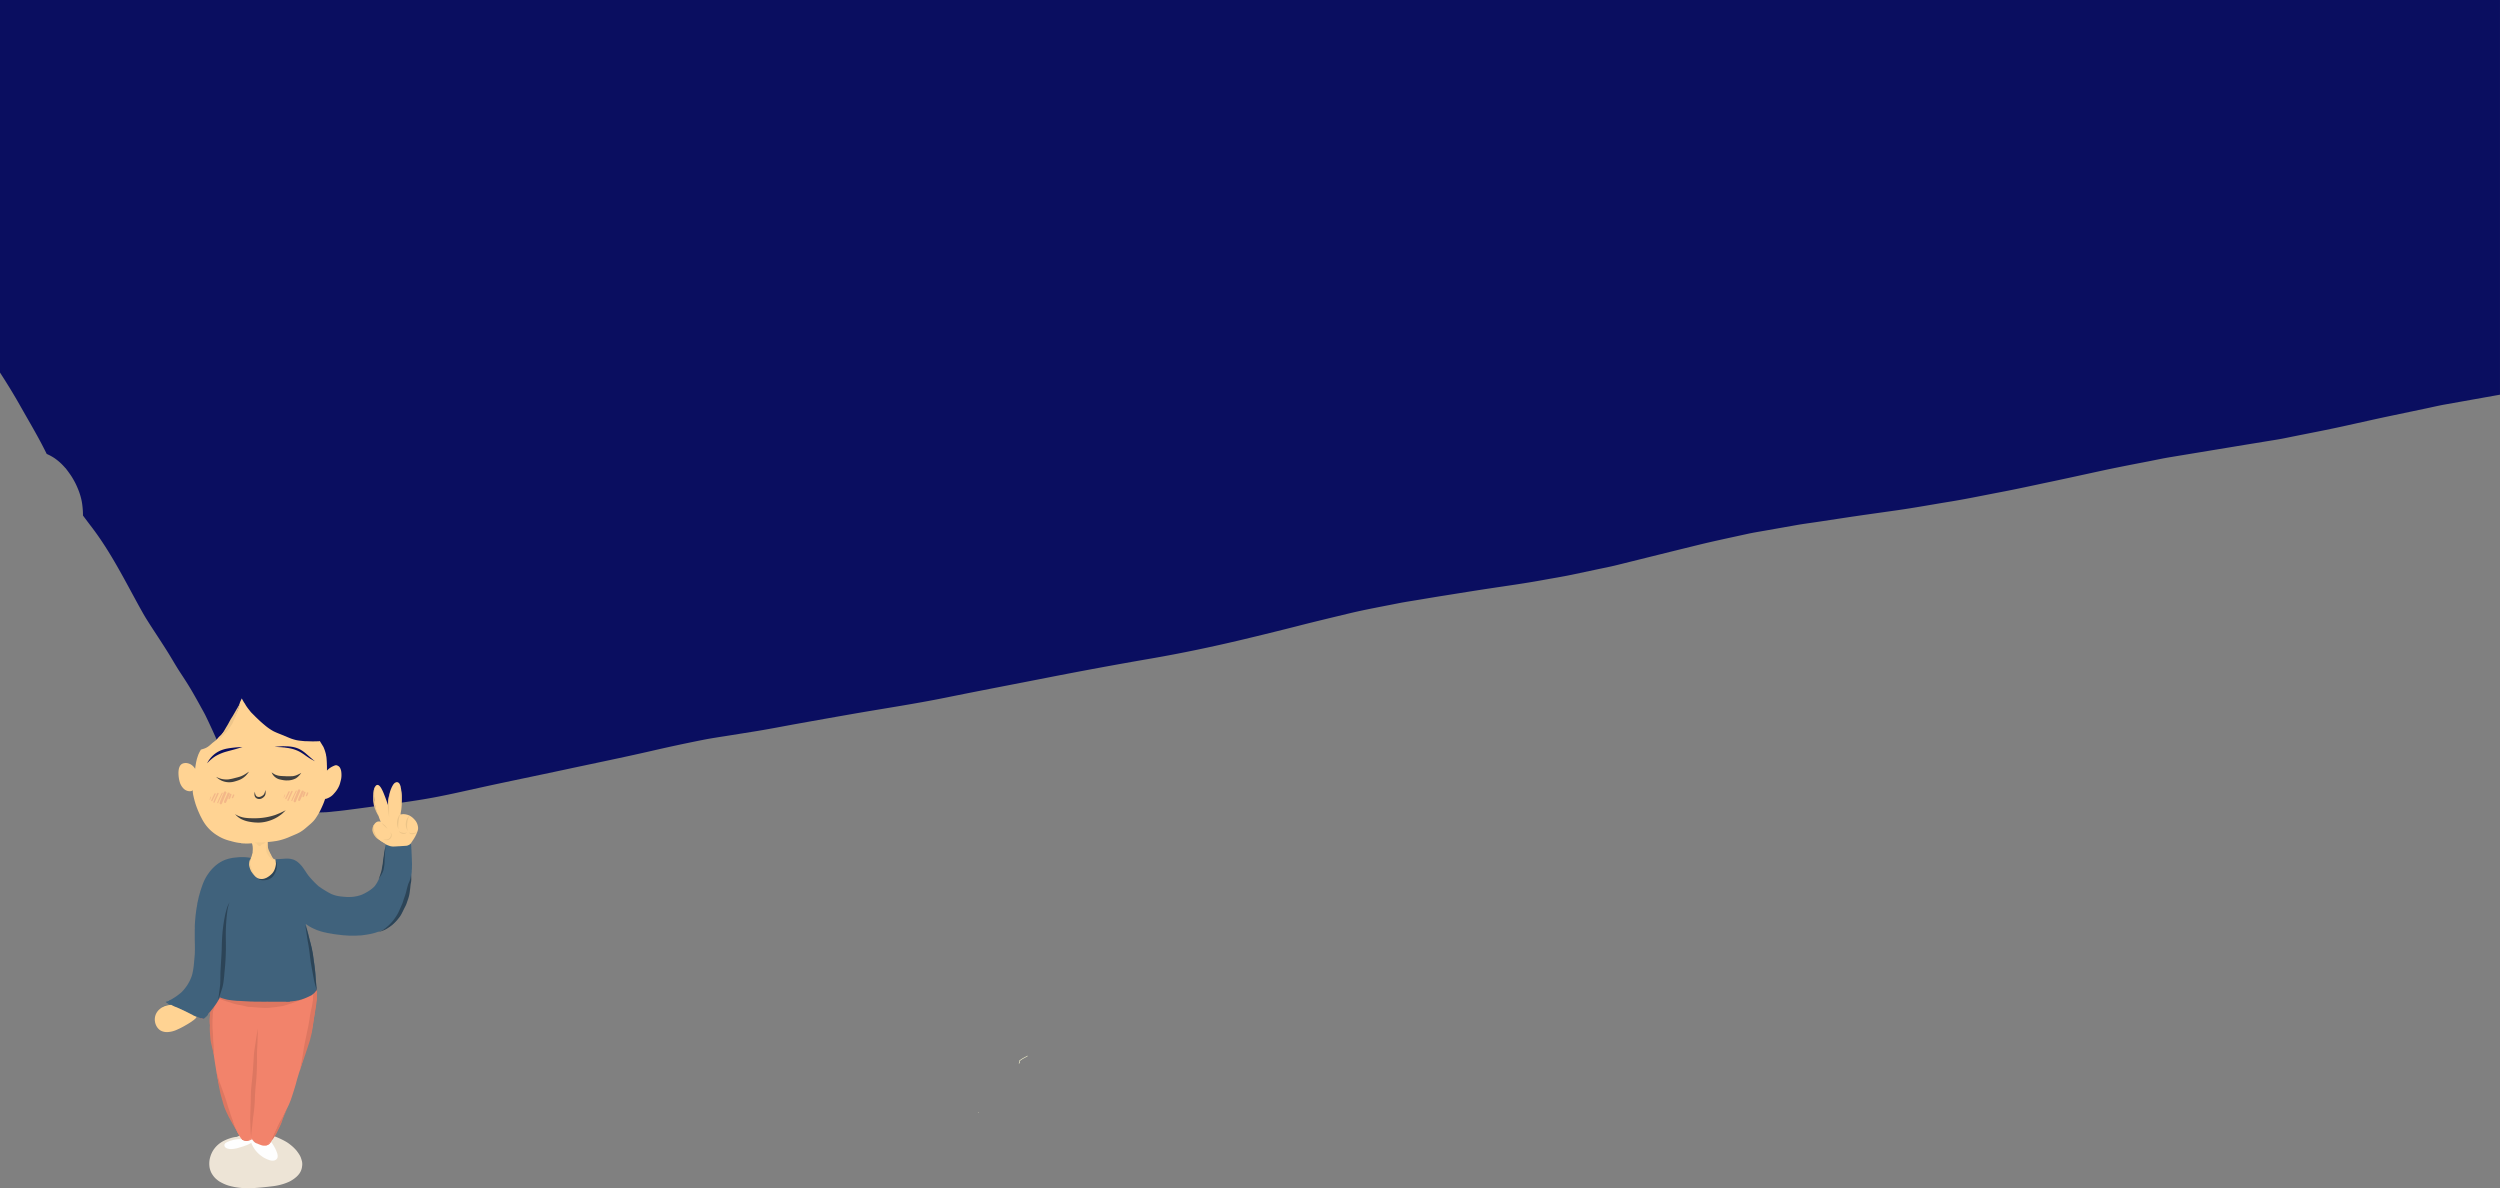 <svg xmlns="http://www.w3.org/2000/svg" viewBox="0 0 2224.54 1057.35"><rect x="0" y="0" width="2224.54" height="1057.35" fill="#808080" stroke="none"/><defs><style>.cls-1{fill:#0a0e60;}.cls-2{fill:#f8f7d1;}.cls-3{fill:#404040;}.cls-4{fill:#ede4d6;}.cls-5{fill:#fefefe;}.cls-6{fill:#f2836b;}.cls-7{fill:#c0b6fd;}.cls-8{fill:#dd7761;}.cls-9{fill:#40627c;}.cls-10{fill:#2c4457;}.cls-11{fill:#ffd393;}.cls-12{fill:#f6cc8e;}.cls-13{fill:#efc68a;}.cls-14{fill:#ecc488;}.cls-15{fill:#e39279;opacity:0.42;}</style></defs><g id="Layer_2" data-name="Layer 2"><g id="Draw_Layer" data-name="Draw Layer"><path class="cls-1" d="M225.84,676.43a1.72,1.72,0,1,0,1.72-1.71,1.75,1.75,0,0,0-1.72,1.71Z"/><path class="cls-2" d="M913.92,939.53c-.43.26-.87.51-1.31.75s-.64.36-1,.53-.62.34-.94.51l-.52.3-.43.25c-.63.39-1.25.8-1.85,1.23l-.35.27-.21.16-.09.07-.13.11a1.24,1.24,0,0,0-.14.18,1.75,1.75,0,0,0-.16.27l0,.1a.36.36,0,0,1,0,.09s0,.09,0,.13a2.07,2.07,0,0,0,0,.22l0,.23a1.1,1.1,0,0,0,.11.32c0,.1.09.19.13.28v0h0l-.24.18a1,1,0,0,0-.24.3.26.26,0,0,0,.09.34.27.27,0,0,0,.35-.09l.06-.1a.93.93,0,0,1,.18-.16h0l0,0,0,0,.08-.06a.46.46,0,0,0,.12-.12.19.19,0,0,0,.07-.12l0-.16a.13.13,0,0,1,0-.06.48.48,0,0,0-.05-.17l-.13-.27h0a1.14,1.14,0,0,1-.09-.26.45.45,0,0,0,0-.11,1.72,1.72,0,0,1,.07-.21.5.5,0,0,1,0-.13l0,.06a1.25,1.25,0,0,1,.15-.28l0,0a.77.77,0,0,1,.18-.18h0a26.52,26.52,0,0,1,2.94-2l.83-.46.87-.47c.66-.36,1.31-.73,2-1.1a.28.28,0,0,0,.09-.35.25.25,0,0,0-.22-.12.31.31,0,0,0-.13,0ZM907.15,946h0Zm.43-2Z"/><path class="cls-2" d="M870.21,989.71a.25.25,0,1,0,.25-.25.25.25,0,0,0-.25.25Z"/><path class="cls-3" d="M225.84,676.43a1.72,1.72,0,1,0,1.72-1.71,1.75,1.75,0,0,0-1.72,1.71Z"/><path class="cls-1" d="M0,0V331.52l.27.42c6.24,9.63,12.23,19.41,17.87,29.42,7.66,13.59,15.72,27,22.65,41,.25.52.51,1,.77,1.55l1.7.78a41.8,41.8,0,0,1,5.53,3.19,50.8,50.8,0,0,1,4.61,3.67,53.31,53.31,0,0,1,4.76,4.94l0-.15c1.85,2.38,3.53,4.68,5,6.83A71.61,71.61,0,0,1,67.59,431a78,78,0,0,1,3.12,7.54,58.58,58.58,0,0,1,2.06,7.72,70.93,70.93,0,0,1,1.07,12.49c2.68,3.61,5.4,7.19,8.12,10.77,16.84,22.17,29.21,47.12,42.62,71.39l2.92,5.21c.8,1.38,1.6,2.75,2.44,4.11,6.75,10.85,14,21.36,20.7,32.27,3.21,5.26,6.25,10.6,9.63,15.76,3.65,5.56,7.27,11.08,10.6,16.83,2.63,4.55,5.23,9.14,7.74,13.75,1.55,2.85,3.22,5.67,4.62,8.6q4.25,8.79,8.24,17.73c4.67,10.47,9.65,20.79,15.12,30.85q5.73,10,11.42,20.1c4.26,7.57,8.59,15.11,12.44,22.91.92,1.86,1.75,3.75,2.52,5.66.78-.19,1.66-.38,2.68-.57l.7-.1a15.89,15.89,0,0,1,1.79-.11c.27,0,.53,0,.8,0a8,8,0,0,1,1.26.36,7.47,7.47,0,0,1,1.06.64,7.1,7.1,0,0,1,.72.68c.34.48.63,1,1,1.58l.29.52a9.55,9.55,0,0,0,2.69,3.06,11.35,11.35,0,0,0,3.45,1.55,13.33,13.33,0,0,0,1.38.36.89.89,0,0,0,.16.51,1.39,1.39,0,0,0,.84.58l.16,0a29.65,29.65,0,0,1,5.21-9.79A30.16,30.16,0,0,1,269.36,725l7.53-1.94c4.1,0,8.2-.16,12.3-.29,3.21-.09,6.42-.57,9.61-.87,5.52-.53,11-1.28,16.53-2,12.3-1.62,24.56-3.33,36.85-5s24.74-3.52,37-5.9,24.6-5.2,36.88-7.91c25.59-5.64,51.24-10.82,76.84-16.33s51.39-10.73,77-16.62q22.77-5.26,45.67-9.8c7-1.38,14.06-2.43,21.1-3.54L670.41,651c13.18-2.08,26.28-4.71,39.42-7.06q24.2-4.35,48.42-8.59c27.8-4.86,55.69-9,83.37-14.61,30.17-6.13,60.39-11.86,90.59-17.8q45.84-9,91.91-16.95c27.65-4.78,55.16-10.57,82.44-17.08q23.48-5.6,46.81-11.53c15.52-4,31.09-7.69,46.64-11.45,14.66-3.53,29.51-6.18,44.29-9.13,6-1.19,12.09-2.1,18.14-3.1,7.65-1.27,15.31-2.59,23-3.79,13.57-2.15,27.11-4.37,40.71-6.41,15.49-2.33,31-4.48,46.43-7.31,8.7-1.6,17.49-3,26.14-4.8l21.71-4.61c6.13-1.3,12.32-2.46,18.4-4l27.39-6.8q22.13-5.5,44.28-10.94c14.6-3.6,29.35-6.65,44-9.89,5.75-1.27,11.59-2.19,17.41-3.22l26.65-4.71c6.58-1.16,13.24-2,19.84-3l24.14-3.66c15.52-2.35,31.09-4.46,46.63-6.69,15.23-2.18,30.39-5,45.58-7.45s30.17-5.64,45.25-8.49c14.73-2.79,29.4-6.05,44.09-9.13s29-6.25,43.56-9.41c14.36-3.13,28.77-5.92,43.2-8.7,6.78-1.31,13.56-2.8,20.37-3.92l22.82-3.77,43.52-7.18,29.57-4.84c4.71-.78,9.38-1.82,14.06-2.75,14.37-2.88,28.78-5.63,43.1-8.77,14.82-3.25,29.62-6.62,44.48-9.74l29.84-6.26c5.7-1.19,11.37-2.55,17.11-3.57l48.81-8.7V0ZM227.56,678.16a1.72,1.72,0,1,1,1.72-1.73A1.75,1.75,0,0,1,227.56,678.16Z"/></g><g id="Draw_Layer-2" data-name="Draw Layer"><path class="cls-4" d="M210.89,1011.57l-1.18.11a25.77,25.77,0,0,0-4.82,1.13,37,37,0,0,0-5.56,2.22,23.91,23.91,0,0,0-9.56,8.44,22.93,22.93,0,0,0-2.67,6,20.35,20.35,0,0,0-.88,6.29,21.21,21.21,0,0,0,.42,3.85,22.14,22.14,0,0,0,1.27,3.67,20.07,20.07,0,0,0,2,3.17,17.65,17.65,0,0,0,3.19,3.27,19.17,19.17,0,0,0,3.74,2.49,36.4,36.4,0,0,0,6,2.59,59.56,59.56,0,0,0,12.7,2.32c6.2.51,12.43-.06,18.61-.65,2.79-.27,5.57-.59,8.35-.92a51.13,51.13,0,0,0,9-1.87,42.47,42.47,0,0,0,6.38-2.46,29.18,29.18,0,0,0,5.9-4.06,18.69,18.69,0,0,0,2.8-3.16,13.47,13.47,0,0,0,2.18-5.91,12.59,12.59,0,0,0,0-4.46,33,33,0,0,0-1.28-4.1,19.59,19.59,0,0,0-2.2-3.73c-.46-.69-.94-1.34-1.46-2a36.28,36.28,0,0,0-5.53-5.27c-3.31-2.7-7.33-4.57-11.21-6.3a58.92,58.92,0,0,0-13.16-3.82,34.41,34.41,0,0,0-6.57-.62,38.92,38.92,0,0,0-16.46,3.74Z"/></g><g id="Draw_Layer-3" data-name="Draw Layer"><path class="cls-5" d="M213,1010.05l0,0c.22.36.45.72.68,1.06l.37.58v-.19a15.24,15.24,0,0,0,1.48,2.31,4.58,4.58,0,0,0-1.4-.2h-.64a24.9,24.9,0,0,0-4.15.38,35.33,35.33,0,0,0-4.63,1.18,17.72,17.72,0,0,0-2,.77,12.57,12.57,0,0,0-2,1.08,1.67,1.67,0,0,0-.34.31,2.25,2.25,0,0,0-.35.44,2.41,2.41,0,0,0-.35,1.06,2.71,2.71,0,0,0,1.06,2.28,4.84,4.84,0,0,0,1.79.92,9.83,9.83,0,0,0,2.48.41h.68a21.62,21.62,0,0,0,4.22-.49c1-.22,2-.48,3-.8s1.82-.54,2.72-.82l1.08-.36.45-.17.51-.17c.5-.17.92-.31,1.34-.48a24.7,24.7,0,0,0,4.43-2.18l.24-.15a2.32,2.32,0,0,0,.18.71,20.17,20.17,0,0,0,1.54,3.16,25.32,25.32,0,0,0,4.2,5.43,30.57,30.57,0,0,0,2.6,2.19,23.92,23.92,0,0,0,3,2,27.08,27.08,0,0,0,3.18,1.48,13.74,13.74,0,0,0,3.54,1,5.07,5.07,0,0,0,.68,0,5.33,5.33,0,0,0,2.48-.58,4.08,4.08,0,0,0,1.32-1.13,3.93,3.93,0,0,0,.68-1.85,5.15,5.15,0,0,0-.07-1.62,10.73,10.73,0,0,0-.44-1.67,24.37,24.37,0,0,0-1.3-3.22,39.86,39.86,0,0,0-2.83-5c-.15-.23-.31-.45-.48-.68l-.17-.23a1.6,1.6,0,0,0-1.21-.6,10.33,10.33,0,0,0,.66-1.14l.1-.19c-.7,0-1.31.07-2.06.07h-.62c-.56,0-1.12,0-1.67-.09a4.74,4.74,0,0,0-.23.44h0a1.1,1.1,0,0,0-.52.14c-.2.09-.4.18-.6.25l-.1,0c-.15,0-.3.05-.46.06a4.63,4.63,0,0,1-1-.13c-.58-.15-1.14-.33-1.85-.58a22.23,22.23,0,0,1-2.32-1,10.76,10.76,0,0,1-1.7-1.24c-.13-.12-.24-.24-.36-.37l-.08-.09a24.92,24.92,0,0,1-3.09-1.79l-.05.12c0,.17,0,.23,0,.29h0a.42.42,0,0,0-.14.08,1.69,1.69,0,0,0-.51.79l-.34.17a11.25,11.25,0,0,1-1.82.24h-1.52a10.94,10.94,0,0,1-1.81-.2,1.51,1.51,0,0,0-.13-.22c-.34-.52-.68-1.07-1-1.67l-.22,0h-.47c-.92,0-1.71,0-2.44-.1l-1.07-.11Z"/><polygon class="cls-5" points="263.29 985.29 263.28 985.29 263.29 985.29 263.29 985.29 263.29 985.29 263.29 985.29"/><path class="cls-6" d="M224.46,1012.89l-.27.15,0,0,0,0h0a10.43,10.43,0,0,1-1.33.57l-.68.2-.48.14a5.52,5.52,0,0,1-.89.15h-.43l-.78,0a2.63,2.63,0,0,1-.49,0,2.11,2.11,0,0,0-.35-.05h-.37l-.3,0a6.07,6.07,0,0,1-.59-.24l-.51-.19a3,3,0,0,1-.49-.2l-.21-.1-.25-.11a.51.51,0,0,0-.59.15.49.49,0,0,0,.09.69,1.79,1.79,0,0,0,.39.2l.28.15c.11,0,.22.07.33.12l.33.11.37.16.45.17a1.44,1.44,0,0,0,.5.1h.42c.19,0,.37.07.56.08a5.41,5.41,0,0,0,.9,0,7.6,7.6,0,0,0,1.06-.1c.21,0,.43-.11.65-.17l.42-.15.39-.16a7.88,7.88,0,0,0,1.07-.47c.31-.19.63-.36.94-.54l.08,0a.31.31,0,0,0,.17-.39.32.32,0,0,0-.29-.2l-.1,0Zm.18.59,0,0,0,0Zm0,0,0,0,0,0Zm-2.83.44h0Zm-.06,0,0,0,0,0Zm-3.31.08h0Zm1.22.12h0Zm4.58-1.11Z"/><path class="cls-6" d="M243.62,1008.15a.74.74,0,0,0-.21.31l0,.1a.25.25,0,0,0-.18.15c-.21.48-.41.95-.62,1.41s-.43.89-.65,1.33-.43.84-.64,1.26c-.11.23-.22.46-.34.69a3,3,0,0,0-.2.49.3.3,0,0,0,.11.28l0,0-.19.45c-.12.27-.26.52-.4.78a.76.76,0,0,0-.12.63.44.44,0,0,0,.56.25.27.27,0,0,0,.1-.06h0l0,0a.33.33,0,0,0,.14-.12c.14-.2.25-.43.37-.64s.3-.61.44-.92.27-.63.42-.95.31-.67.45-1,.29-.65.42-1,.27-.7.41-1.06c.06-.18.11-.38.18-.57l.22-.55.12-.33a2.44,2.44,0,0,1,.1-.24l.06-.13a.68.68,0,0,0,.07-.2.5.5,0,0,0,0-.21.43.43,0,0,0-.13-.17.4.4,0,0,0-.24-.09.5.5,0,0,0-.26.08Zm-2.64,5.39,0,0h0l0,0Z"/><path class="cls-6" d="M240.42,1015.63a1.21,1.21,0,0,1,0,.18c0,.09-.07.17-.11.26a2.93,2.93,0,0,1-.39.48l.07-.07c-.14.13-.27.28-.4.42l-.43.37c-.16.11-.33.2-.49.3l.11-.07a6.65,6.65,0,0,1-.66.32,9.29,9.29,0,0,1-.87.35,7,7,0,0,1-.8.14.47.47,0,0,0-.41.39.47.47,0,0,0,.08.35.46.46,0,0,0,.31.18,2.9,2.9,0,0,0,.51,0l.43-.08c.11,0,.23,0,.34-.09l.34-.15.37-.17.28-.13c.18-.09.35-.19.52-.29l.32-.21a2.62,2.62,0,0,0,.25-.22c.18-.18.34-.37.5-.55a3.81,3.81,0,0,0,.29-.41c.09-.13.17-.26.26-.38a2.3,2.3,0,0,0,.2-.42l.06-.22a.36.36,0,0,0,0-.25.37.37,0,0,0-.19-.2l-.13,0a.34.34,0,0,0-.32.2Z"/></g><g id="Draw_Layer-4" data-name="Draw Layer"><path class="cls-3" d="M247.12,655.72l-.2.13.57.24,1.12.48,3,1.29,4.09-1.84-.68-.28-1.93-.81-1.86-.77-4.07,1.56Z"/><path class="cls-3" d="M231,945.32a.18.18,0,0,0-.08.15.2.2,0,0,0,.06.18.16.16,0,0,0,.14.07.31.31,0,0,0,.17-.05.22.22,0,0,0,.08-.15.26.26,0,0,0-.06-.19.16.16,0,0,0-.14-.06.22.22,0,0,0-.17.05Z"/><path class="cls-7" d="M231,945.32a.18.18,0,0,0-.08.15.2.2,0,0,0,.06.18.16.16,0,0,0,.14.07.31.31,0,0,0,.17-.05.22.22,0,0,0,.08-.15.26.26,0,0,0-.06-.19.16.16,0,0,0-.14-.06.22.22,0,0,0-.17.05Z"/><path class="cls-6" d="M281.43,876.37l-1.19.24-1.42.28c.13,1.37.29,2.71.48,4.12a7,7,0,0,0-1.63.64l-1.36.67-.43.21-.22.11c-1,.49-2,1-3,1.46s-2.19,1-3.29,1.4l-.54.2c-.45.16-.81.29-1.19.41l-1,.3-1,.31-1.2.3-1,.23-.64.11-.29,0-.86.16-.85.15c-.58.1-1.16.17-1.75.23l-.68.07q-1.08.13-2.16.21l-.71.06c-.56.05-1.11.1-1.67.12l-1.58.07-1.59.07c-1.47.07-3,.09-4.47.1-5.71.07-12.13.1-20.81.1-3.37-.1-6.74-.2-10.12-.34l-1.29-.07-.33,0-.64,0-.45,0-.44,0c-.5,0-1,0-1.51-.09l-.91-.08c-2.07-.17-4.41-.37-6.71-.78-1.05-.18-2.11-.43-3.17-.72s-2.14-.69-3.12-1.05c.22-.46.41-.95.59-1.45h-1.8l-1.18,0-1.16,0-.64,1.39a46.7,46.7,0,0,1-2.27,4.15,61.62,61.62,0,0,1-3.91,5.51l-1.18,1.49L185,897l-.22.26-.41.5c-.79,1-2,2.44-3.24,3.87a1.78,1.78,0,0,0-.39,1.54l-.7-.3-.4-.14c-.18,1.27-.33,2.52-.48,3.78.39.13.74.24,1.1.34l.13,0,.08-.08.49-.54.29-.3.36-.36a2.29,2.29,0,0,1,.23-.21.1.1,0,0,1,.06-.05c.19-.26.37-.53.58-.78s.57-.7.87-1l.75-.89a.3.3,0,0,1,.17-.1.23.23,0,0,1,.18,0,.25.25,0,0,1,.06.35l-.13.15.3-.27c.07-.07.16-.13.23-.19l.13-.11a1.53,1.53,0,0,1,.25-.16.7.7,0,0,1,.14,0h0a.21.21,0,0,1,.13,0l0,0c.61-.69,1.22-1.41,1.82-2.15l.34-.41.13-.17-.13,1.28-.07,1.27,0,.53c0,.48-.06,1-.07,1.44v1.1l0,2c0,1.17,0,2.35.07,3.38,0,.54,0,1,0,1.45,0,1.23.12,2.53.21,3.74l.07,1.14c.18,2.67.44,5.29.73,8.19l.05.53c.3,2.9.64,6,1.07,9.64.13,1.16.3,2.31.47,3.45l.13.94.11.77c.16,1.13.33,2.26.5,3.39l.08.55c.44,2.86.91,5.76,1.37,8.53l.19,1.18.05.32c.18,1.09.38,2.07.59,3.05l.22,1.14.15.76c.2,1,.41,2.07.69,3.15l.28,1.08,1.13,4.44c.05.22.12.45.19.67l0,.1,0,.12.16.54,1,3.26.18.62a15.71,15.71,0,0,0,.47,1.54c.22.63.44,1.26.67,1.89l.31.9.16.45c.36,1,.69,2,1.06,2.92,1.5,3.86,2.71,6.89,3.8,9.55.5,1.21,1,2.43,1.52,3.64l.58,1.38c.43,1,.87,2,1.33,3.07.73,1.64,1.46,3.25,2.18,4.86.16.36.35.72.53,1.07l.09.16.14.25.07.15.15.27.17.34.17.33c.2.42.41.85.65,1.25l.49.84.85,1.44c.29.5.61,1,.93,1.48l.38.58,0-.18a16,16,0,0,0,1.33,2.06c.18.13.36.25.52.38,1.11.26,2.2.54,3.28.89h.09l.42,0,1.43-.25.58-.15.24-.06.25-.13.59-.33.09-.08h0l.25-.24.25-.22a.35.35,0,0,1,.22-.08.23.23,0,0,1,.11,0,.29.29,0,0,1,.13.14h0a.52.52,0,0,1,.21,0,.35.35,0,0,1,.14.06l0,0h0a.3.3,0,0,1,.17.1c.26.31.51.62.76.94a1.71,1.71,0,0,1,.11.14c.1.09.21.19.31.3a1.37,1.37,0,0,1,.17.17l0-.06.11.15.17.19.15.16.16.15a13.68,13.68,0,0,0,4.13,2.44l.42.16c.67.27,1.34.53,2,.74a7.62,7.62,0,0,0,2.27.37h.23a6.62,6.62,0,0,0,2.32-.59,2,2,0,0,0,.64-.48h0a1.64,1.64,0,0,0,.5-.08.08.08,0,0,0,0,.05c.34-.41.7-.81,1-1.22l.75-.91h-.14c.69-1.19,1.32-2.44,1.9-3.6s1.18-2.27,1.78-3.4l.16-.31.68-1.17.15-.26.14-.24c.46-.79.92-1.58,1.36-2.38l.82-1.47.8-1.43c.32-.57.61-1.16.9-1.74l.18-.38,1.23-2.53c.26-.51.48-1,.67-1.5l.05-.14.31-.75c.71-1.65,1.45-3.29,2.19-4.93.49-1.09,1-2.16,1.54-3.23l.5-1c.26-.53.51-1.07.76-1.6l.48-1c.29-.62.54-1.24.8-1.88l.14-.36.52-1.27.13-.33c.1-.23.16-.38.21-.53l.45-1.33.45-1.35c.47-1.41.93-2.83,1.38-4.24l.07-.22.2-.61c.36-1.16.72-2.31,1.07-3.47l.17-.56.28-.93c.33-1.07.62-2.17.9-3.24l.05-.17c.13-.51.27-1,.4-1.52.31-1.13.66-2.26,1-3.39.17-.54.33-1.08.49-1.61.33-1.12.71-2.23,1.08-3.35l.14-.43.37-1.08c.32-1,.62-2.05.88-2.94l.1-.4.46-1.59c.29-1,.53-1.93.78-2.86l.07-.28.1-.37.41-1.58.93-3.41.41-1.49c.34-1.27.67-2.56,1-3.84l.28-1.12c.41-1.62.78-3.25,1.16-4.88l.36-1.6.52-2.1.75-3.05c.28-1.16.54-2.32.79-3.48l.42-1.89c.1-.46.18-.91.25-1.35l.13-.76.26-1.49.27-1.51c.18-1,.34-2,.5-3l.08-.49.23-1.39c.26-1.63.47-3.36.64-4.75l0-.26,0-.18c.18-1.39.37-3,.62-4.54l0-.28.47-2.89c.07-.51.17-1,.27-1.52l.18-.93c.22-1.16.42-2.31.62-3.47l.23-1.35.05-.24.05-.27a1,1,0,0,0-.15-.72,1.64,1.64,0,0,0-.09-1,1.49,1.49,0,0,0,.29-1c-.12-1.49-.25-3-.38-4.49l0-.14,0,0Zm-50.85,15.34.68,0v.06l-.68-.09Zm.42,53.94a.25.25,0,0,1-.06-.18.22.22,0,0,1,.08-.15.26.26,0,0,1,.18-.06.23.23,0,0,1,.14.07.25.25,0,0,1,.06.18.22.22,0,0,1-.08.15.25.25,0,0,1-.17.06.19.19,0,0,1-.15-.07Z"/><path class="cls-6" d="M211.06,1005.31a.47.47,0,0,0-.19.62l.34.64a.64.64,0,0,0-.07.47.35.35,0,0,0,.06.14h0c.15.35.34.68.51,1l.46.9c.15.29.32.58.48.87s.32.59.49.87.39.64.6.95.48.66.73,1l.58.76a2,2,0,0,0,.84.73.68.68,0,0,0,.86-.8,1.82,1.82,0,0,0-.33-.67c-.17-.25-.33-.49-.51-.73l-.81-1.07-.09-.14a11.09,11.09,0,0,1-.67-1.15c-.2-.43-.41-.84-.64-1.25a.56.56,0,0,0-.4-.27l-.32-.53a9.37,9.37,0,0,0-.78-1.19v0c-.16-.32-.32-.64-.49-1a.47.47,0,0,0-.41-.24.42.42,0,0,0-.22,0Z"/></g><g id="Draw_Layer-5" data-name="Draw Layer"><path class="cls-8" d="M229.53,915.17c-.4,2.25-.89,4.48-1.25,6.73s-.68,4.56-1,6.84l0-.24-.78,5.23c-.26,1.73-.49,3.48-.61,5.23s-.21,3.67-.33,5.51-.25,3.72-.36,5.57c-.2,3.5-.58,7-.89,10.47-.14,1.68-.38,3.34-.54,5s-.34,3.61-.43,5.43-.14,3.63-.17,5.45,0,3.57-.08,5.35-.15,3.25-.2,4.87c-.07,1.84-.11,3.68-.17,5.51-.05,1.54-.11,3.09-.07,4.63s.13,3.3.18,5,.1,3.39.18,5.09c0,.81.1,1.62.17,2.43s.16,1.75.31,2.62c0,0,0,0,0,0a40.2,40.2,0,0,1,.3-4.52c.14-1.38.33-2.75.49-4.13.34-2.87.58-5.76.9-8.64l.24-1.78v0l0,.17,0-.14c0,.06,0,.12,0,.17v.06c.5-3.68.91-7.37,1.18-11.07.11-1.63.15-3.25.21-4.88s.16-3.52.27-5.28.25-3.68.42-5.52.37-3.37.49-5.06c.27-3.61.48-7.22.59-10.83,0-1.7.09-3.4.11-5.1s0-3.69,0-5.53c0-.91,0-1.82,0-2.73s.05-1.82.09-2.74c.08-1.78.21-3.55.29-5.34.1-2.17.1-4.35.18-6.52.08-2.44.24-4.87.26-7.31,0,0,0,0,0,0Zm-4.29,79.6,0,.13,0-.13Zm.25-1.91v-.14l0,.14Z"/><path class="cls-8" d="M281.59,879.86c-.21,1.13-.49,2.24-.72,3.35s-.43,2.17-.62,3.25-.44,2.35-.7,3.52-.54,2.13-.78,3.21l-.39,1.77c-.11.54-.25,1.08-.32,1.63-.15,1.19-.24,2.38-.32,3.58s-.2,2.16-.29,3.24-.23,2.26-.33,3.39-.2,2.22-.35,3.33-.31,2.2-.52,3.29-.42,2.14-.65,3.21-.38,2-.59,3l-.63,3.14c-.21,1.1-.37,2.21-.5,3.33,0,0,0,0,0,0,.09-.57.19-1.15.33-1.72s.32-1.29.49-1.93c.3-1.1.61-2.2.93-3.29s.62-2.14.95-3.21.68-2.15,1-3.24.63-2.21.86-3.33.39-2.25.6-3.37.38-2.21.57-3.32.39-2.17.52-3.27.21-2.18.38-3.26.29-2.22.47-3.33.38-2.43.47-3.66.12-2.37.14-3.55c0-.94,0-1.88,0-2.82s0-2,0-3h0Z"/><path class="cls-8" d="M193,954.4a8.66,8.66,0,0,0,.11,1.61c.1.56.18,1.11.25,1.67s.19,1.13.29,1.71.17,1.22.24,1.84c.13,1.16.36,2.32.56,3.47s.45,2.27.68,3.4.46,2.32.71,3.48.49,2.26.81,3.37.63,2.28.95,3.41c.07.27.16.54.24.8l.13.43c0,.17.09.33.15.49l0,.07h0v.07l.09.28v0l0,.07v0h0c.19.66.37,1.32.58,2s.39,1.17.59,1.75.33,1,.52,1.55.45,1.08.69,1.62.42,1,.63,1.52.47,1,.72,1.48.42.94.64,1.4.44.86.64,1.3c.34.72.77,1.39,1.13,2.11.19.38.38.76.58,1.14s.46.75.69,1.12c.41.7.74,1.43,1.13,2.14s.63,1.11,1,1.65h0v0l.07.09,0,0,.1.16c.4.65.76,1.33,1.1,2a6.25,6.25,0,0,0,.49.77c.16.24.32.47.47.71l.06.1a17.67,17.67,0,0,0,1.07,2c.21.27.44.53.67.79a14.45,14.45,0,0,1,.88,1.18s0,0,0,0l-.09-.14h0c-.18-.29-.34-.59-.52-.89s-.29-.41-.42-.62-.21-.32-.32-.47a9.71,9.71,0,0,1-.64-1.65c-.22-.61-.58-1.15-.84-1.74-.13-.28-.21-.58-.32-.86-.17-.46-.35-.91-.55-1.35-.34-.75-.73-1.46-1-2.22s-.48-1.39-.74-2.08-.6-1.31-.83-2c-.11-.37-.23-.73-.36-1.09s-.27-.67-.4-1-.21-.64-.31-1-.22-.61-.31-.91c-.16-.54-.31-1.09-.48-1.63s-.39-1.12-.59-1.67-.35-1.07-.53-1.6-.41-1.12-.6-1.69-.24-.89-.37-1.34c-.19-.7-.41-1.4-.64-2.1s-.42-1.32-.62-2a1.18,1.18,0,0,0-.07-.2c-.12-.39-.25-.78-.38-1.17-.18-.54-.38-1.08-.56-1.62s-.35-1.14-.56-1.7-.4-1-.58-1.51l-.62-1.8c-.27-.76-.57-1.52-.84-2.29s-.55-1.64-.87-2.44-.62-1.64-.91-2.46-.59-1.58-.85-2.38c-.18-.61-.33-1.22-.52-1.82s-.4-1.16-.58-1.75-.33-1.34-.53-2h0a9.11,9.11,0,0,1-.28-1.56h0Zm1.95,7.18v0Zm13,40,0,.06,0-.06Zm3.41,5.4h0Zm-3.51-5.56-.05-.07h0l.05.08Zm-9.56-20.83h0l0-.06,0,.07Z"/><path class="cls-6" d="M230.58,943.09h0a.91.91,0,0,0-.32.45,2.64,2.64,0,0,0-.11.56c0,.26,0,.52,0,.78s0,.71,0,1.06,0,.51,0,.77v.19s0-.08,0-.11c0,.14,0,.29,0,.44a3.94,3.94,0,0,0,0,.84,1.15,1.15,0,0,0,.89.94,1,1,0,0,0,1.27-.25.46.46,0,0,0,.75-.18,3.18,3.18,0,0,0,.15-.68c0-.17,0-.33,0-.5h0c.28-1,.57-2.09.84-3.14,0,.13,0,.26,0,.39,0,.41,0,.83,0,1.25s0,.8,0,1.2a5.49,5.49,0,0,0,.18,1.9.08.08,0,0,0,.14,0,4.08,4.08,0,0,0,.14-.85c0-.34.05-.68.07-1,.05-.78.06-1.57.08-2.35,0,0,0,0,0,0,0,.72-.06,1.44-.13,2.16a13.49,13.49,0,0,1-.21,1.78,4.48,4.48,0,0,1-.06-.63c0-.82,0-1.65.06-2.47,0-.34,0-.69.07-1s0-.48.05-.72a5.43,5.43,0,0,0,0-.9.16.16,0,0,0-.3,0c-.28.81-.53,1.63-.78,2.45,0-.08,0-.17,0-.25a3.87,3.87,0,0,0,0-1.27.73.73,0,0,0-.42-.54.87.87,0,0,0-.22-.05,1,1,0,0,0-.7-.6.81.81,0,0,0-.58-.35h-.11a.86.86,0,0,0-.85.75Zm-.42,1.56v0Zm0,1.06v0Zm0,1.54v0Zm3.14.18a.09.09,0,0,0,0,.05v-.05Zm-3.15-.63v0Z"/><path class="cls-8" d="M249.14,1000.1c-.2.35-.33.73-.53,1.07l0,0c-.27.45-.54.88-.79,1.33-.13.22-.27.42-.41.63s-.39.62-.61.91a9.24,9.24,0,0,0-.86,1.19,4.52,4.52,0,0,0-.23.5c-.12.28-.26.55-.4.82s-.17.27-.26.41h0l-.05.08,0,0h0c-.17.29-.35.59-.51.89s-.48.81-.68,1.23c-.33.67-.64,1.36-.91,2.05-.38,1-.7,2-1.16,3-.21.43-.41.86-.59,1.31a11.5,11.5,0,0,1-.54,1.18s0,0,0,0c.18-.23.35-.47.51-.71s.38-.65.59-1,.47-.61.67-.94.42-.73.63-1.09c.38-.66.69-1.35,1.07-2,.25-.44.43-.9.66-1.33.17-.25.35-.49.5-.75.28-.47.49-1,.75-1.45a8.24,8.24,0,0,0,.59-1.19c.12-.3.24-.6.39-.89a11.41,11.41,0,0,0,.89-1.74c.13-.32.31-.61.43-.93s.2-.55.3-.83l.22-.6c.12-.34.18-.69.28-1h0l0-.14h0Zm-2.14,5.3-.06.09.06-.09Zm-2,1.63,0,0,0-.07-.06.1Z"/><path class="cls-8" d="M213.87,1011.42v0s0,0,0,0v0h0v0Z"/><path class="cls-6" d="M210,1000.83a.74.74,0,0,0-.45.32.73.73,0,0,0-.09.56c.22.62.49,1.21.73,1.82l.39,1c.11.3.25.59.38.88a16.22,16.22,0,0,0,.76,1.5,3.72,3.72,0,0,0,.19.34l.27.39a2.82,2.82,0,0,0,.75.79.6.6,0,0,0,.72-.06.62.62,0,0,0,.13-.68,9.2,9.2,0,0,0-.71-1.4c-.27-.5-.53-1-.76-1.51l-.42-.93c-.13-.28-.24-.58-.35-.87s-.32-.74-.47-1.12v0a1.42,1.42,0,0,0-.31-.72.66.66,0,0,0-.19-.18.72.72,0,0,0-.4-.12l-.16,0Zm.95.65v0Z"/><path class="cls-6" d="M207.27,995.34a4.43,4.43,0,0,0,.06.51l0,.38c0,.25.07.5.11.75.07.44.18.88.28,1.32s.26,1.08.4,1.63c.05.19.12.38.17.57s.18.61.3.91.31.85.5,1.26.44.94.68,1.4c.12.23.25.46.38.69l.06.15c.37.94.83,1.85,1.28,2.76a12.06,12.06,0,0,0,.79,1.34c.16.26.35.5.53.75l.23.27a1.1,1.1,0,0,0,.82.43.85.85,0,0,0,.77-1.24c-.23-.38-.47-.76-.71-1.14a7.06,7.06,0,0,0-.68-1.27l-.15-.26-.21-.46,0-.13a.81.81,0,0,0,0-.16h0a1.88,1.88,0,0,0-.24-.89l-.32-.61c-.15-.29-.31-.57-.47-.85-.33-.87-.65-1.74-.94-2.62a.89.89,0,0,0-.37-.52l-.08,0c-.16-.49-.31-1-.47-1.49-.07-.28-.15-.56-.22-.84s-.12-.59-.17-.88a1.11,1.11,0,0,0,0-.17l0-.08c0-.18,0-.36-.07-.54s-.06-.48-.09-.71l-.06-.26a1.17,1.17,0,0,0-.45-.64.71.71,0,0,0-.31-.13.77.77,0,0,0-.34-.08h0a1,1,0,0,0-.95.9Z"/><path class="cls-6" d="M225,1013.13a6.45,6.45,0,0,0,1,1.47,8.13,8.13,0,0,0,1.46,1.35,6.21,6.21,0,0,0,2.72,1.08s0,0,0,0c-.32-.12-.64-.25-1-.39a7.84,7.84,0,0,1-.85-.49,9.68,9.68,0,0,1-.95-.74h0c-.46-.38-.9-.77-1.34-1.18a8.88,8.88,0,0,1-1.1-1.11h0l0,0Z"/><path class="cls-8" d="M224,1013.14a6.12,6.12,0,0,0,.68,1.08c.25.35.56.66.83,1l0,0a4.09,4.09,0,0,0,.66.72c.11.09.2.2.31.3l.34.3a6,6,0,0,0,1.3.74h0l.34.17a2.85,2.85,0,0,0,.31.12h0l.11.05h0a2.09,2.09,0,0,0,.35.13s0,0,0,0l-.09,0h0l-.38-.23a2.33,2.33,0,0,1-.26-.17v0l-.17-.14h0l0,0h0a3.15,3.15,0,0,1-.29-.22h0a4,4,0,0,0-.31-.27l0,0-.13-.11c-.17-.13-.33-.29-.5-.42l0,0c-.16-.13-.3-.29-.46-.42l-.22-.21a2.43,2.43,0,0,0-.28-.2c-.21-.18-.41-.39-.6-.58s-.41-.4-.63-.57l0,0a4.26,4.26,0,0,1-.42-.43,4.55,4.55,0,0,1-.35-.4h0l-.18-.26h0s0,0,0,0Zm.19.24Zm3.82,3.54h0Zm.25.2h0Zm.45.42h0Zm-.64-.29h0Zm.25-.09h0Zm-.63-.51h0Z"/><path class="cls-8" d="M215.52,1014.07q.31.15.63.33c.22.12.46.21.69.31h0a7.53,7.53,0,0,0,1,.37,6.77,6.77,0,0,0,1.09.21h0a3.48,3.48,0,0,0,.79,0h0a7.37,7.37,0,0,0,.82-.13,2.85,2.85,0,0,0,.39-.11c.15,0,.31-.07.46-.12s0,0,0,0l-.13,0h-.38l-.17,0h0a3.47,3.47,0,0,1-.72,0l-.68-.06h0l-.65-.1.06,0c-.26,0-.52-.11-.79-.14h.06c-.41-.07-.82-.17-1.23-.26s-.77-.27-1.18-.36h0s0,0,0,0Zm4.17,1.23h0Zm-.4-.41Z"/><path class="cls-6" d="M247.6,1000.46a3.07,3.07,0,0,0-.31.72l-.29.81-.16.39a.29.29,0,0,0-.13,0,.47.47,0,0,0-.26.22,2.44,2.44,0,0,0-.1.24l0-.1c0,.13-.11.26-.16.38a1,1,0,0,0,0-.1c-.06.15-.13.29-.19.43l-.18.49c-.1.28-.22.57-.33.84v0c-.14.32-.27.65-.42,1,0,.08-.07.16-.11.23a.23.23,0,0,0-.07-.14.08.08,0,0,0,0,0l.36-.73a.24.24,0,0,0-.09-.34.26.26,0,0,0-.34.09c-.16.31-.3.63-.46.94l-.53,1-1.11,2c-.18.34-.36.67-.53,1s-.33.65-.49,1c-.24.49-.45,1-.66,1.48a8,8,0,0,0-.34.8.25.25,0,0,0,.45.2c.07-.14.13-.29.19-.43a1.67,1.67,0,0,1,.08-.2c.1-.21.19-.42.3-.62l.11-.21-.06.17c0,.15-.1.31-.14.46s-.19.55-.29.84a.88.88,0,0,1,0,.15l-.15.25a2.1,2.1,0,0,0-.24.41.68.68,0,0,0-.08.44.3.3,0,0,0,.29.22.32.32,0,0,0,.24-.11,1.14,1.14,0,0,0,.15-.23,1.64,1.64,0,0,1,.14-.22.35.35,0,0,0,.1-.11.54.54,0,0,0,.05-.11h0c.13-.19.26-.39.38-.59s.27-.42.39-.64l.35-.64.33-.69.33-.63.3-.66.28-.63c.11-.24.24-.48.35-.71s.13-.28.19-.41l.49-.8.36-.59c.14-.24.25-.47.37-.7.23-.44.47-.88.69-1.33l.3-.57.32-.69c.11-.23.2-.48.3-.71h0l.16-.36c.08-.22.17-.43.24-.65s.14-.42.2-.63.09-.37.14-.55a.38.38,0,0,0-.17-.43.34.34,0,0,0-.19-.05.42.42,0,0,0-.34.19Zm-1.82,4.14Z"/><path class="cls-6" d="M247.82,1000.72l-.25.68,0,.05a.32.32,0,0,0-.15.17c0,.14-.1.29-.15.44l-.15.37h0l-.21.46c-.09.18-.19.35-.28.52l-.22.41-.11.18a.35.35,0,0,0,0,.2.33.33,0,0,0,.11.15h0a.25.25,0,0,0,.19,0,.24.24,0,0,0,.15-.11,3.7,3.7,0,0,0,.21-.33l.17-.31c.15-.3.3-.59.44-.89a19.18,19.18,0,0,0,.75-1.87.25.25,0,0,0-.17-.31h-.07a.26.26,0,0,0-.24.18Z"/><path class="cls-8" d="M247.89,1002.59a.25.25,0,0,0-.13.14c-.09.18-.18.35-.25.53s-.09.25-.14.37l-.09.19-.05.1a1.21,1.21,0,0,1-.09.2c-.1.23-.2.47-.32.69s-.23.37-.35.56-.2.37-.3.55h0l0,.08,0-.06c-.08.14-.15.28-.22.42s-.1.24-.16.36-.23.38-.33.58l-.29.6a2.55,2.55,0,0,0-.13.29,1.42,1.42,0,0,0-.08.18,3.78,3.78,0,0,1-.17.35c-.11.22-.21.45-.33.68a1.62,1.62,0,0,1-.1.18l-.12.21.05-.08c-.16.3-.31.6-.46.9-.06.13-.13.26-.18.4s-.13.28-.2.41a2.59,2.59,0,0,1-.19.31l-.19.32c-.14.24-.29.48-.42.73h0l0,.05h0c-.05.09-.11.17-.17.26s-.16.27-.23.41a.25.25,0,0,0,0,.19.25.25,0,0,0,.14.13.27.27,0,0,0,.2,0c.06,0,.09-.08.13-.14s0,0,0,0l0,.06.22-.35.1-.17a1,1,0,0,0,.1-.17v0l0,0h0l.47-.79c.08-.13.15-.26.24-.38l.27-.43.27-.42.29-.49.25-.41c.1-.17.2-.34.29-.51l0,.06.17-.33a6.24,6.24,0,0,0,.35-.68,4.39,4.39,0,0,1,.21-.44c.06-.14.13-.28.2-.41l.2-.42c.07-.12.14-.25.2-.38s.12-.31.19-.47.15-.31.23-.46.15-.35.24-.52a1.15,1.15,0,0,1,.12-.25,1.89,1.89,0,0,0,.09-.21,1.57,1.57,0,0,0,.09-.23c.11-.27.21-.53.31-.8l.1-.22.08-.21c.08-.22.19-.44.29-.65a.21.21,0,0,0,0-.19.25.25,0,0,0-.14-.13l-.08,0-.11,0Zm-1.61,4.72a.56.56,0,0,1-.05.08l.05-.08Zm-1,2,0,0,0,0Zm-2.21,3.67h0v0Zm-.48-.15,0,0h0l0,.05Zm3.55-6.89v0h0v0Z"/><path class="cls-8" d="M281.41,880.82v.06a.11.11,0,0,0-.08,0,.52.52,0,0,0-.11.1.41.41,0,0,0,0,.19,2.06,2.06,0,0,0,0,.36c0,.27,0,.54,0,.81s0,.58,0,.86-.05.56-.08.84-.11.75-.16,1.13c0,.22-.07.44-.09.66a5.42,5.42,0,0,0-.06.58,1.28,1.28,0,0,0,0,.19.48.48,0,0,0,.07.2.26.26,0,0,0,.21.12.24.24,0,0,0,.12,0,.23.23,0,0,0,.11,0h0c0,.24,0,.48-.05.72s-.05.69-.09,1l-.18,1.17c-.08.42-.15.84-.23,1.26l-.21,1.24c-.08.53-.17,1.06-.26,1.59a.26.26,0,0,0,0,.19.24.24,0,0,0,.15.11.25.25,0,0,0,.19,0,.3.3,0,0,0,.12-.15c.19-1.18.38-2.36.59-3.54.1-.51.18-1,.25-1.54s.12-1,.16-1.51.07-1.06.1-1.59c0-.24,0-.48.05-.72l0-.59c0-.21.05-.42.07-.64,0-.41.06-.82.08-1.23l0-.66v-.34a3.49,3.49,0,0,0,0-.46v-.1a.75.75,0,0,0,0-.16.28.28,0,0,0-.11-.15v0a.26.26,0,0,0-.51,0Zm-.6,5.56h0v0Z"/><path class="cls-8" d="M280.8,881.34l-.12.56c0,.16-.05.32-.07.48a3.91,3.91,0,0,0-.05.48c0,.19,0,.37-.05.56l-.06,1.07c0,.33-.06.65-.1,1h0c-.08.5-.17,1-.26,1.51,0,.24-.09.48-.13.72s-.11.53-.15.8c-.09.52-.16,1-.21,1.55s-.11,1-.18,1.5-.13,1.14-.21,1.7-.13,1.07-.18,1.61c0,.2,0,.41-.07.62s0,.58-.07.86l0,.47c0,.1,0,.21,0,.31,0,.31,0,.62,0,.94s0,.34,0,.51a.25.25,0,0,0,.5,0c0-.28,0-.57,0-.85s0-.41,0-.62,0-.43.05-.65,0-.35.05-.52l.12-1.26c.06-.45.11-.89.17-1.33.1-.8.2-1.6.28-2.4,0-.37.07-.75.11-1.13l.15-1.27v0c.08-.51.18-1,.26-1.54l.12-.65c.05-.28.11-.57.14-.85s.07-.52.1-.78,0-.49,0-.73,0-.51,0-.76.05-.53.08-.8c0,0,0,0,0,.07a3.85,3.85,0,0,1,.08-.49,5.59,5.59,0,0,1,.12-.56.27.27,0,0,0-.18-.31h-.06a.26.26,0,0,0-.25.18Zm-.49,7.25v0Z"/><path class="cls-8" d="M280.16,881.65c0,.73-.06,1.45-.14,2.17s-.15,1.43-.23,2.15v0c-.14,1-.29,2-.41,3s-.24,2.09-.32,3.14c-.05.49-.07,1-.1,1.47s-.06,1.08-.09,1.62-.08,1.05-.11,1.58-.07,1-.09,1.58,0,.83,0,1.25a.35.35,0,0,0,.34.35.35.35,0,0,0,.35-.35c.06-1.07.12-2.14.21-3.21,0-.54.08-1.07.11-1.61s.05-1.14.08-1.7.05-1,.08-1.47.08-1.07.13-1.6c.07-1,.14-2,.25-3,0-.46.11-.92.15-1.38s.07-.89.11-1.33l.12-1.3c0-.45,0-.9.06-1.35a.26.26,0,0,0-.25-.25.25.25,0,0,0-.25.25Zm-.37,4.28v0Z"/><path class="cls-8" d="M279.13,883.38c.05.55.06,1.1.07,1.66s0,1.05,0,1.57c0,1.06-.12,2.12-.2,3.18,0,.47-.08,1-.11,1.43s-.08,1.11-.11,1.66l0,.77c0,.28,0,.56,0,.84,0,.53,0,1.07-.05,1.61s0,.95-.06,1.42-.06.92-.07,1.39c0,.24,0,.48,0,.73v.83c0,.52,0,1,0,1.54a.26.26,0,1,0,.51,0q0-.84.06-1.68c0-.58,0-1.16.05-1.74,0-.27,0-.54.05-.82s0-.49,0-.73c0-.52.05-1,.07-1.56,0-.27,0-.55,0-.82s0-.55,0-.82c0-.52.06-1,.08-1.56s.05-1.11.09-1.67l.09-1.55c0-.46.05-.93.08-1.39s0-1,.06-1.5,0-.87,0-1.31,0-1-.07-1.48a.25.25,0,0,0-.5,0Z"/><path class="cls-8" d="M280.1,883a.26.26,0,0,0-.31.19v.07h0l0,.21a.25.25,0,0,0-.13.21l-.06,1.13c0,.23,0,.46,0,.69,0,.56-.1,1.13-.16,1.69s-.13,1.17-.19,1.75l-.09.89c0,.16,0,.33,0,.5s0,.09,0,.14l0,.29a.88.88,0,0,0,0,.28.26.26,0,0,0,.19.25h0l-.09,1.34a.27.27,0,0,0,.53,0c.05-.78.09-1.55.15-2.32l.06-.9a.5.5,0,0,0,0-.13c0-.15,0-.3.05-.46s.07-.61.11-.92.11-.87.17-1.3.08-.76.13-1.14.05-.48.08-.73,0-.4.05-.59,0-.26,0-.39a5.23,5.23,0,0,0,0-.56.26.26,0,0,0-.19-.25h-.06a.28.28,0,0,0-.16,0Z"/><path class="cls-8" d="M279.09,883.07a3.85,3.85,0,0,0-.08.49l-.09,0a.25.25,0,0,0-.24.19.65.65,0,0,0-.06.24c0,.13,0,.26,0,.38s0,.29,0,.43,0,.55-.05.83,0,.51,0,.76v.91c0,.48,0,1,0,1.44,0,.22,0,.44,0,.66v.12c0,.19,0,.39-.05.59l-.06,1c0,.21,0,.44,0,.66,0,.62-.05,1.25-.07,1.88,0,.17,0,.33,0,.5h0c0,.17,0,.33,0,.5,0,.53,0,1.07,0,1.6,0,.21,0,.42,0,.63s0,.53,0,.8,0,.7,0,1.05c0,.17,0,.34,0,.5a2.18,2.18,0,0,0,0,.25,1.1,1.1,0,0,0,0,.31.24.24,0,0,0,.06.11l0,0a.25.25,0,0,0,.19.09.26.26,0,0,0,.25-.18,6.63,6.63,0,0,0,.11-.76c0-.13,0-.27,0-.4s0-.31,0-.46,0-.24,0-.36v-.28c0-.14,0-.29,0-.43a.24.24,0,0,0,.07-.17v-1c0-.52.07-1.05.09-1.57s0-1.13.07-1.69l0-.9c0-.27,0-.54,0-.8v-2.38c0-.33,0-.65,0-1,0-.52.06-1,.09-1.58a2.09,2.09,0,0,0,0-.25c0-.14,0-.28.05-.42s.05-.42.07-.63,0-.22,0-.33l0-.21a1.5,1.5,0,0,1,0-.2,2.54,2.54,0,0,0,0-.39.22.22,0,0,0-.07-.17.3.3,0,0,0-.17-.08c0-.06,0-.12,0-.19a.25.25,0,0,0-.18-.3h-.06a.24.24,0,0,0-.24.18Zm.58,1.09v0Z"/><path class="cls-8" d="M279.71,885.25c-.08.4-.16.8-.23,1.21a.24.24,0,0,0-.17,0l-.1.08a.41.41,0,0,0-.07.11,1,1,0,0,0-.08.29c0,.07,0,.14,0,.2v0a8.76,8.76,0,0,0-.09,1l0,.76,0,1c0,.47,0,.94,0,1.41l0,.56a.26.26,0,0,0-.11.14,8,8,0,0,0-.15,1.2l0,.75c-.05.62-.1,1.24-.14,1.87l-.06.7c0,.28,0,.57,0,.85s0,.54,0,.81,0,.35,0,.53,0,.37,0,.56a.25.25,0,0,0,.13.22.26.26,0,0,0,.37.15.29.29,0,0,0,.11-.11.77.77,0,0,0,.08-.34,2.09,2.09,0,0,0,0-.25v-.25c0-.3,0-.6.05-.91v-.19l.07,0a.33.33,0,0,0,.12-.16.2.2,0,0,0,0-.09c0-.11,0-.21,0-.32a3,3,0,0,1,0-.31l0-.5.06-1.29c0-.33,0-.66,0-1l.15-1.13h0l.15-1c0-.15.06-.3.09-.45l.12-.61a.25.25,0,0,0-.18-.31.25.25,0,0,0-.17,0c0-.14,0-.29,0-.43s.06-.45.09-.66l.15-1.13v0c0-.19.06-.39.08-.58s.06-.44.1-.65c.1-.56.2-1.13.31-1.69a.26.26,0,0,0-.18-.31H280a.24.24,0,0,0-.24.19Zm0,3.1s0,0,0-.05v.05Zm-.65-1.2v0Z"/><path class="cls-6" d="M189.22,893.82a8.63,8.63,0,0,0-.52,1.73c-.12.52-.24,1-.33,1.55s-.21,1.22-.31,1.82-.1,1-.15,1.46-.11,1-.14,1.47c0,.66-.07,1.32-.11,2,0,.43-.06.87-.07,1.31,0,.64,0,1.28,0,1.92,0,2.15,0,4.29.12,6.44,0,.59.05,1.19.08,1.78s.09,1.12.14,1.67c.09,1.15.2,2.29.32,3.44.06.55.12,1.12.22,1.67a1,1,0,0,0,1.24.82,1.06,1.06,0,0,0,.82-1.24c-.1-.68-.2-1.36-.31-2l-.15-1.38c-.13-1.24-.26-2.49-.4-3.73l-.12-1.7c0-.49,0-1-.06-1.47-.05-1.14-.08-2.27-.12-3.4s0-2.09-.08-3.14c0-.51,0-1,0-1.52,0-.67,0-1.34.05-2s.07-1.46.11-2.19c.07-1,.14-1.94.26-2.91a0,0,0,0,0,0,0,45.31,45.31,0,0,0-1.16,6.32v-.57c0-.49,0-1,0-1.48s0-1,0-1.46.11-1.22.16-1.83c0-.29.09-.57.12-.86s.08-.51.11-.76c.07-.43.14-.86.22-1.28h0c0-.13.06-.27.1-.4s0,0,0,0Z"/><path class="cls-8" d="M188.35,897.68a9.93,9.93,0,0,0-.33,1.51c-.07.51-.14,1-.2,1.53-.12,1-.26,2-.34,3,0,.5,0,1-.06,1.53s-.08,1-.11,1.53c-.07,1-.17,2.07-.2,3.11a57.74,57.74,0,0,0,0,6,20.21,20.21,0,0,0,.43,2.91c.18.91.37,1.81.54,2.72.1.55.22,1.08.34,1.62a12.19,12.19,0,0,1,.3,1.46h0a17,17,0,0,0,.23,1.9h0a12.82,12.82,0,0,1,0-1.39c0-.2,0-.4,0-.6a4.2,4.2,0,0,0-.06-.62h0c0-.54-.12-1.07-.18-1.6a.13.13,0,0,1,0,.06c-.05-.5-.07-1-.1-1.52s0-.84-.08-1.26l-.09-1.45c0-.47-.07-.94-.09-1.41-.06-1,0-2-.06-3v-1.48c0-.51,0-1,0-1.54s0-.93,0-1.4v-1.65c0-1,.08-2,0-3s0-2,0-3,0-2,0-3.05a8.08,8.08,0,0,1,.1-.86,0,0,0,0,0,0,0Zm.57,26.24v0Zm-.17.69v0Z"/><path class="cls-8" d="M188.9,893.91a32,32,0,0,0-1,3.47c-.13.53-.25,1.08-.37,1.62s-.25,1-.36,1.55c0,.18-.07.35-.1.53a2.11,2.11,0,0,0,0,.25c0,.26-.05.53-.07.8s0,.53-.08.81-.05.58-.07.87l-.06.71c0,.24-.05.48-.07.72,0,.56-.1,1.11-.12,1.67v-.07c0,.13,0,.27,0,.4v.06c0,.21,0,.43,0,.64,0,.51,0,1,0,1.51,0,.24,0,.47,0,.71,0,.4.06.8.11,1.2s.16.86.21,1.29.13,1,.23,1.51.19.86.27,1.29.14.79.23,1.18.22.7.34,1c0,0,0,0,0,0-.07-.35-.14-.7-.18-1.06h0c0-.4,0-.8,0-1.2s0-.87,0-1.31,0-1,.07-1.54,0-.89.07-1.33c.18-2.05.52-4.08.55-6.14,0-1.66,0-3.32,0-5,0-.22,0-.43,0-.64s0-.5,0-.75c0-.46,0-.91.06-1.37.07-1,.16-2,.3-2.94h0c0-.17.06-.33.08-.5h0Z"/><polygon class="cls-8" points="187.85 916.62 187.85 916.61 187.85 916.62 187.85 916.62 187.85 916.62"/><path class="cls-8" d="M187.38,900a.64.64,0,0,1,0,.07l0,.14a5.4,5.4,0,0,0-.08.58c0,.22-.09.43-.12.65s-.07.45-.1.68l-.18,1.48c0,.24-.07.47-.1.71s-.06.46-.07.69,0,.27,0,.41,0,.51,0,.77l-.06.64c0,.25,0,.49,0,.74s0,.5,0,.76,0,.51,0,.77c0,.45.05.9.09,1.34s.05.74.09,1.11a.28.28,0,0,0,0-.09c0,.23,0,.46.07.69s.1.66.13,1v0c0,.24.05.48.09.73s.06.45.1.68c.06.43.11.85.16,1.28v-.06a2,2,0,0,1,0,.23h0a8.54,8.54,0,0,0,.21,1.23.29.29,0,0,0,.34.21.31.31,0,0,0,.17-.13.33.33,0,0,0,0-.22c0-.11,0-.22,0-.33v0c0-.18,0-.36-.05-.53s0-.42,0-.62-.08-.67-.11-1a.28.28,0,0,0,0,.09c0-.35-.08-.7-.13-1v.09l-.06-.73c0-.21-.05-.41-.08-.61,0-.36-.06-.72-.1-1.08v.1c0-.28,0-.56-.07-.84l-.09-1.23c0-.44-.08-.88-.08-1.32s0-.92,0-1.38v-.34a.36.36,0,0,1,0,.1c0,.18.06.37.1.55a3.25,3.25,0,0,0,.08.43.27.27,0,0,0,.23.19.25.25,0,0,0,.25-.18.78.78,0,0,0,0-.34l0-.2v0h0v-.06h0a7.36,7.36,0,0,1-.06-.82c0-.15,0-.31,0-.47v-.54c0-.38,0-.75,0-1.13,0-.16,0-.32,0-.48a4.73,4.73,0,0,1,0-.53c0-.1,0-.2,0-.3h0v0a.25.25,0,0,0,0-.19.27.27,0,0,0-.15-.11h0l0-.25c0-.25.08-.5.11-.76s.08-.6.11-.9a.29.29,0,0,0,0-.09.24.24,0,0,0-.18-.24h-.07a.25.25,0,0,0-.24.17Zm.58,16.68v0Zm-.15-10v0Zm0-4.22a.11.11,0,0,0,0-.05v.05Z"/><path class="cls-8" d="M190.28,895.75l-.07.06-.07.09-.06.11-.29.48a.28.28,0,0,0-.31.13c-.06.13-.11.28-.16.42l-.07-.07-.12,0,0,0a.26.26,0,0,0-.29.11,3.89,3.89,0,0,0-.18.58c-.07.23-.13.45-.19.68v.05a1.52,1.52,0,0,0-.06.2c-.1.39-.21.78-.29,1.18-.05.25-.09.5-.14.75s-.06.41-.09.61,0,.39-.06.59,0,.18,0,.27,0,.2,0,.3-.06.48-.09.71,0,.37,0,.56a3,3,0,0,0,0,.31.26.26,0,0,0,.1.23l0,.25c0,.46-.07.91-.1,1.37,0,.1,0,.2,0,.3a.41.41,0,0,0,0,.11c0,.14,0,.27,0,.41a2.44,2.44,0,0,0,0,.27c0,.18,0,.36,0,.54h0c0,.06,0,.12,0,.18s0,.24,0,.37a1.17,1.17,0,0,0,0,.32c0,.3,0,.61,0,.91s0,.39,0,.59l0,.5c0,.11,0,.21,0,.32a8.53,8.53,0,0,0,0,.88c0,.31,0,.63.07.94a9.06,9.06,0,0,0,.19,1,.32.32,0,0,0,.39.23.33.33,0,0,0,.2-.15.38.38,0,0,0,0-.24l-.12-.94v.1c0-.26,0-.51,0-.76s0-.5,0-.75.06-.48.07-.71,0-.3,0-.44,0-.35,0-.52,0-.64,0-1c0-.16,0-.32,0-.48s0-.44.05-.67.05-.43.07-.66,0-.5.05-.75,0-.49.05-.74,0-.51.06-.77c.05-.51.12-1,.2-1.5s.19-1.16.29-1.73c.06-.29.14-.58.22-.87s.15-.51.24-.76l.3-.9c.09-.29.2-.57.31-.86s.18-.55.27-.83.1-.29.14-.43a2.51,2.51,0,0,0,0-.27.37.37,0,0,0-.09-.2.26.26,0,0,0-.19-.08.24.24,0,0,0-.12,0Zm0,1Z"/><path class="cls-8" d="M190.26,895.3c-.27.53-.56,1.06-.79,1.62s-.42,1-.6,1.57-.38,1.15-.55,1.74-.25,1.09-.36,1.64c-.21,1.08-.29,2.19-.45,3.28s-.39,2.23-.5,3.36-.17,2.49-.22,3.74-.13,2.2-.12,3.3.07,2.32.14,3.48.18,2.23.26,3.34.17,2.3.34,3.44a32.35,32.35,0,0,0,.66,3.37c.26,1.07.5,2.15.75,3.22s.52,2.14.79,3.21.61,2.39,1,3.58c0-.14,0-.28,0-.42l-.09-1-.12-1.4c0-.49-.07-1-.11-1.45,0-.68-.09-1.35-.14-2,0-.41,0-.8,0-1.21l0-.74a.76.76,0,0,1,0-.15c0-.37-.08-.74-.11-1.12-.12-1.08-.22-2.16-.29-3.25s-.13-2.25-.15-3.38,0-2.23-.11-3.34-.18-2.32-.27-3.47c-.1-1.38-.14-2.76-.15-4.14,0-.73,0-1.47,0-2.2s0-1.37,0-2c.08-1.09.17-2.17.17-3.25,0-.54,0-1.07,0-1.61s0-1.07,0-1.61a25.58,25.58,0,0,1,.4-3c.1-.49.21-1,.32-1.47s.3-1.07.45-1.6h0Z"/><path class="cls-8" d="M280.24,878.69c-.1.81-.21,1.62-.35,2.42s-.25,1.63-.37,2.44c-.24,1.61-.51,3.21-.77,4.81-.13.8-.28,1.6-.4,2.4s-.24,1.62-.37,2.43-.28,1.68-.46,2.52-.37,1.48-.54,2.23c-.36,1.63-.7,3.27-1,4.91s-.47,3.18-.7,4.77c-.11.8-.28,1.59-.42,2.39s-.29,1.75-.45,2.62c-.3,1.59-.71,3.15-1,4.75-.63,3.38-1.34,6.76-2.09,10.13-.72,3.2-1.19,6.46-1.68,9.71-.38,2.45-.74,4.9-1.26,7.32-.26,1.21-.5,2.43-.73,3.65s-.41,2.53-.67,3.79c0,0,0,0,0,0,.29-.9.54-1.81.83-2.71s.51-1.53.78-2.29c.6-1.66,1.27-3.29,1.83-5,1.1-3.23,2.16-6.47,3.23-9.71.51-1.57,1-3.14,1.54-4.71s1-3.29,1.37-5c.34-1.43.65-2.87,1-4.31l0-.2c.05-.32.1-.64.16-1l.21-1,0-.1c.06-.43.12-.86.19-1.29,0-.22.07-.43.11-.65s.12-.63.17-.94c0-.12.05-.24.08-.36s0-.2,0-.3,0-.43.07-.64c0-.37.1-.73.14-1.09s.09-.68.13-1l.15-1.3c0-.36.1-.72.15-1.08s.09-.72.14-1.08l.09-.56c0-.21.08-.42.11-.63s.06-.26.08-.39c.05-.33.09-.65.15-1,.11-.7.23-1.4.35-2.1,0-.28,0-.57.05-.85s0-.37.05-.55.07-.61.11-.91,0-.34.07-.51.09-.59.13-.88l.12-.68c0-.16,0-.3.08-.45-.05-1.26-.12-2.52-.2-3.77-.1-1.62-.36-3.24-.39-4.87s0-3.48,0-5.23c0-.69,0-1.38.07-2.08s.05-1.45.07-2.18h0Z"/><path class="cls-8" d="M269.64,888.63a55.93,55.93,0,0,1-7.08.77c-2.31.14-4.61.28-6.92.29-1.88-.06-3.76-.19-5.64-.21-.95,0-1.89,0-2.84,0s-1.89,0-2.83,0c-1.83,0-3.67,0-5.51.05s-3.8.19-5.7.29c-1.33.07-2.66.08-4,.11s-2.54.08-3.82.1c-2.08-.09-4.15-.32-6.22-.57-1-.12-2-.3-2.93-.39-1.24-.11-2.48-.18-3.73-.23,0,0,0,0,0,0,.8.18,1.6.38,2.4.58h0c1.82.57,3.58,1.32,5.38,2,.94.33,1.88.67,2.83,1s2.13.59,3.22.82,2,.31,2.95.43,2,.27,3,.35c2.08.17,4.19.07,6.27.07,1.83,0,3.68-.11,5.51-.25a51.79,51.79,0,0,0,5.54-.84c.89-.17,1.77-.38,2.66-.51s1.89-.24,2.82-.4c2-.34,3.9-.76,5.83-1.17a55.66,55.66,0,0,0,8.84-2.27s0,0,0,0Zm-54.8.88h0Zm41,.18h0Z"/><path class="cls-8" d="M272.13,886.68l-1.51.53c-.36.13-.75.21-1.13.32h0l0,0h0l-2.33.56h0c-.83.2-1.66.4-2.49.58s-1.84.33-2.77.43c-1.76.2-3.53.21-5.28.45s-3.51.43-5.26.68-3.55.61-5.32.95c-1.06.2-2.13.41-3.19.63a23.45,23.45,0,0,1-2.74.48c-2.21.22-4.42.41-6.65.48,0,0,0,0,0,0,1.88.41,3.74.84,5.63,1.13a22.73,22.73,0,0,0,2.85.28c.92,0,1.83,0,2.74,0a45,45,0,0,0,5.57-.43,47.43,47.43,0,0,0,5.66-1.07c.58-.16,1.16-.36,1.73-.55s1.08-.31,1.63-.45a46.67,46.67,0,0,0,6.32-1.86c1.06-.43,2.12-.86,3.17-1.32.6-.25,1.18-.53,1.77-.83a16.21,16.21,0,0,0,1.6-1s0,0,0,0Zm-2.65.86Z"/><path class="cls-8" d="M190.85,887.12c1.19.42,2.38.83,3.55,1.3s2.17.91,3.28,1.31l3.26,1.13c1.09.37,2.22.66,3.33,1s2.17.76,3.26,1.12a30.54,30.54,0,0,0,3.42.86l2.18.47.4,0,.34.06.52.09.93.18,1.16.26.26.06,1.59.26c1.6.24,3.19.38,4.8.46a35.54,35.54,0,0,0,5.16-.07c1.67-.15,3.33-.34,5-.49,1.37-.12,2.75-.18,4.13-.25,2.46-.08,4.93,0,7.39-.12a55.19,55.19,0,0,0,7.46-1A64.88,64.88,0,0,0,259,892c2.34-.72,4.68-1.4,7-2.13a13.35,13.35,0,0,0,4.67-2.19s0,0,0,0a9.23,9.23,0,0,1-.9.42,21.48,21.48,0,0,1-4.13.85c-1.35.16-2.7.3-4.05.43-2.49.23-5,.46-7.49.66l-3.2.14c-1.19,0-2.38,0-3.57.07s-2.35.09-3.52.07-2.44,0-3.65,0c-2.42,0-4.85,0-7.27,0-1.28,0-2.56,0-3.84.08a23.83,23.83,0,0,1-3.38,0c-1.17-.11-2.36-.17-3.53-.28s-2.38-.37-3.57-.52-2.45-.23-3.67-.37-2.33-.28-3.5-.36-2.25-.22-3.37-.39a33.2,33.2,0,0,0-3.57-.36c-2.36-.13-4.72-.24-7.07-.38-1-.06-2.08-.23-3.11-.34s-2.26-.16-3.39-.24c0,0,0,0,0,0Z"/><path class="cls-8" d="M273.79,886.25c-.92.4-1.85.79-2.79,1.16l-1.29.43h0c-1,.28-2.06.59-3.11.77l-3.27.56c-1.11.19-2.21.41-3.32.62s-2.33.39-3.5.56c-2.12.29-4.24.56-6.36.87l-3.38.49c-1.11.16-2.2.36-3.31.5-2,.26-4,.49-5.93.7-1,.11-2.1.19-3.15.33l-2.85.39c-4,.52-8,1.09-12.11,1.35h-2.81l.17,0,.72.17h.05l.54.1.4.09,1.06.22.74.17.63.15,1.55.1,2.55.18,1,.08,1.68.14,2.52.2,1.2.09,2.18.13,1.27.06,1.12,0,1,0,2.17-.07.68-.07,1.69-.18,3-.3,1.34-.2,3.54-.53,2.57-.39,2.78-.82c1-.31,2.07-.67,3.11-1s2.3-.77,3.44-1.18l3.11-1.13c1-.35,2-.66,2.95-1a28.28,28.28,0,0,0,3.25-1.53,30.45,30.45,0,0,0,3.23-2.18s0,0,0,0Zm-4.16,1.62,0,0,0,0Z"/><path class="cls-8" d="M281.2,886.48a.43.43,0,0,0-.29.32,1.91,1.91,0,0,0-.06.33.28.28,0,0,0-.24.2,1.77,1.77,0,0,0,0,.23,1.62,1.62,0,0,0,0,.22c0,.12,0,.24,0,.36s0,.16,0,.24l-.08,0a.47.47,0,0,0-.19.27,1.87,1.87,0,0,0,0,.58v.51q0,.56,0,1.11v.34c-.05.34-.1.69-.16,1s-.12.74-.19,1.11c.12-1.15.21-2.3.33-3.45a.26.26,0,0,0-.19-.29.25.25,0,0,0-.3.19c-.15,1.39-.25,2.78-.41,4.17l-.27,2.22c-.08.69-.16,1.38-.22,2.07a.28.28,0,0,0,.14.21.2.2,0,0,0,.11,0c-.06.45-.12.89-.17,1.34s-.16,1.06-.25,1.6c-.19,1.07-.36,2.16-.54,3.24l-.15.85c-.05.27-.08.54-.12.8-.08.52-.14,1-.2,1.55a.45.45,0,0,0,.06.32.42.42,0,0,0,.25.18h0c0,.27-.11.55-.16.82l-.15.87c0,.29-.09.59-.13.88-.15,1-.34,2-.56,3.07s-.49,2.13-.72,3.2-.44,2.13-.65,3.2a.45.45,0,1,0,.87.19c.27-1.11.51-2.23.76-3.35s.48-2,.69-3c.07-.31.13-.62.2-.93s.09-.5.14-.75c.09-.49.16-1,.23-1.47,0-.26.07-.53.12-.8l.15-.9c.05-.29.11-.58.17-.87l.15-.81c.2-1.07.32-2.15.48-3.23.07-.53.16-1,.24-1.58s.17-1,.27-1.45c.22-1.12.41-2.25.6-3.37s.29-2.06.43-3.09c.09-.65.17-1.31.25-2s.13-1.42.18-2.12.1-1.33.15-2l.07-.93c0-.27,0-.53,0-.8a.74.74,0,0,0,0-.21.46.46,0,0,0,0-.2.4.4,0,0,0-.25-.27.54.54,0,0,0-.22,0,.25.25,0,0,0-.12,0Z"/><path class="cls-8" d="M281.35,880.05a.25.25,0,0,0-.24.26c.06.36.1.72.15,1.07a.86.86,0,0,0,0,.16c0,.11,0,.23,0,.34s0,.39,0,.59,0,.2,0,.3v.17a5.44,5.44,0,0,0-.05.58c0,.25,0,.51-.06.76v.1c0,.27-.07.55-.1.83-.05.5-.1,1-.13,1.51l0,.49c0,.39-.05.77-.07,1.15,0,.16,0,.33,0,.5v.27a1.4,1.4,0,0,0,0,.5h0c0,.28-.07.55-.1.83s-.08.72-.12,1.08c-.15,1.39-.23,2.79-.29,4.18a.34.34,0,0,0,.11.25.38.38,0,0,0,.25.09A.37.37,0,0,0,281,896a.37.37,0,0,0,.09-.25c0-.64.07-1.29.11-1.93l.12-1.51c.06-.55.1-1.1.17-1.66,0-.28.06-.56.1-.84a.3.3,0,0,0,.19-.29c0-.31,0-.62,0-.93,0-.12,0-.24,0-.36s0-.28,0-.42.05-.52.06-.79l0-.33c0-.42.09-.83.14-1.24l.12-1.18c0-.32,0-.65,0-1a3.73,3.73,0,0,0,0-.48,1.57,1.57,0,0,0-.08-.29v-.13a3,3,0,0,0,0-.42.28.28,0,0,0-.21-.26h-.07c0-.1,0-.19,0-.28s0-.27-.05-.4-.06-.48-.1-.71a.3.3,0,0,0-.08-.18.27.27,0,0,0-.17-.06Z"/><path class="cls-8" d="M253.21,991.61a1.9,1.9,0,0,0-.2.34,3,3,0,0,1-.25.37c-.18.23-.34.46-.53.68a7.47,7.47,0,0,0-.48.63c-.12.18-.26.36-.37.55s-.29.57-.43.86a.36.36,0,0,1,0-.09c-.37.67-.76,1.32-1.11,2a.79.79,0,0,1,0-.09c-.19.36-.39.73-.6,1.09a15.76,15.76,0,0,0-.78,1.6c-.24.44-.46.9-.68,1.36s-.43.9-.6,1.37c-.37,1-.79,2-1.15,3s-.78,1.95-1.19,2.91c-.21.49-.39,1-.61,1.46s-.41.94-.6,1.41-.38,1-.61,1.46h0l-.06.1a0,0,0,1,0,0,0,10,10,0,0,0,.87-1.57v0c.24-.46.48-.9.74-1.34s.52-1,.8-1.42.57-.88.83-1.33.53-.92.77-1.39l-.06.12c.29-.54.61-1.08.93-1.6.14-.23.29-.45.42-.68l.45-.89c.16-.29.33-.59.47-.9s.25-.58.39-.87v0l.06-.12a.61.61,0,0,0-.05.12l.16-.3.07-.14.06-.15c.08-.2.15-.41.22-.62s.24-.6.37-.9a8,8,0,0,0,.27-.83c.07-.21.11-.43.16-.65,0,0,0,0,0,.07s0,0,0-.07v0c0-.11.06-.23.08-.34a0,0,0,0,1,0,0v0h0v0h0v0a6.62,6.62,0,0,1,.43-1.2c.2-.41.35-.85.56-1.26a.25.25,0,0,0,0,.07c.22-.43.4-.87.61-1.31.11-.23.22-.48.34-.71s.14-.44.24-.65c0,0,0,0,0,0ZM251,997a.06.06,0,0,1,0,0,.06.06,0,0,0,0,0Z"/><path class="cls-8" d="M251.09,996.71v0Z"/><polygon class="cls-8" points="251 997.11 251 997.11 251 997.11 251 997.11 251 997.11"/><polygon class="cls-8" points="249.68 1000.7 249.68 1000.71 249.69 1000.7 249.68 1000.7 249.68 1000.7 249.68 1000.7"/><path class="cls-8" d="M252.92,992.14c-.25.44-.46.9-.7,1.36s-.46.91-.68,1.37v0s0,0,0,0h0c-.29.53-.56,1.07-.84,1.61l0-.08-.51.93s0,0,0,.06l0,0,0,0c-.17.34-.36.66-.54,1l-.47,1v0c-.23.44-.45.89-.67,1.34l.09-.18-.57,1.09h0s0,0,0,0l0,0h0l-.11.21c-.3.55-.58,1.11-.86,1.67a3.51,3.51,0,0,1-.27.4,4.23,4.23,0,0,0-.63,1.21c-.21.52-.39,1.05-.62,1.56a8.49,8.49,0,0,1-.81,1.32l-.22.24a4.46,4.46,0,0,0-.4.66,8.25,8.25,0,0,0-.37.8c-.12.28-.25.56-.38.84-.25.57-.44,1.16-.69,1.72s-.46,1.06-.71,1.58c0,0,0,0,0,0l0-.06h0c.39-.42.74-.87,1.09-1.3s.79-1.06,1.2-1.59.61-.8.94-1.19a5.64,5.64,0,0,1,.4-.67l0,.06c0-.1.12-.2.18-.3.27-.47.48-1,.72-1.45.11-.23.23-.47.33-.7s.2-.49.31-.73.15-.35.24-.52a2.2,2.2,0,0,1,.21-.32l.05,0c.08-.2.16-.38.25-.57s.2-.43.31-.64l.38-.67.34-.62,0-.05,0,0c.06-.15.13-.3.21-.46a5.08,5.08,0,0,1,.17-.51c.07-.18.13-.35.21-.52s.17-.41.26-.61l.25-.5s0-.11.08-.16l.22-.52,0-.06a1.09,1.09,0,0,1,.05-.17c.08-.19.17-.37.24-.56s.13-.39.2-.58a5.89,5.89,0,0,1,.24-.58l.22-.51a1.22,1.22,0,0,1,.07-.17c.12-.41.24-.83.39-1.24.22-.6.42-1.22.64-1.83s.33-1,.52-1.47v0Zm-5.1,9.94,0,.07,0-.07Z"/><polygon class="cls-8" points="252.22 993.5 252.22 993.5 252.22 993.5 252.22 993.5 252.22 993.5"/><path class="cls-8" d="M251.52,994.9h0l0,0,0,0Z"/><polygon class="cls-8" points="250.18 997.41 250.19 997.41 250.18 997.41 250.18 997.41 250.18 997.41"/><path class="cls-8" d="M249.15,999.46l0,0,0,0Z"/><path class="cls-8" d="M248,1001.77h0l0,0,0,0Z"/><path class="cls-8" d="M250.07,998.41a4.77,4.77,0,0,0-.44,1.21s0,0,0,0c.17-.4.3-.82.44-1.22,0,0,0,0,0,0Z"/><path class="cls-8" d="M249.62,998a.37.37,0,0,0-.2.19c-.27.51-.52,1-.77,1.55s-.48.91-.74,1.35-.5.92-.73,1.39l-.66,1.37c-.22.44-.44.88-.67,1.32s-.51,1-.74,1.48-.42.92-.62,1.39-.41,1-.59,1.45q-.12.3-.21.6a2.25,2.25,0,0,0-.08.24l0,.1h0a.25.25,0,0,0,0,.22.28.28,0,0,0,.2.12.18.18,0,0,0,.07,0,.28.28,0,0,0,.28,0,.49.49,0,0,0,.14-.21c0-.1.09-.21.13-.31l.3-.78a.26.26,0,0,0,.18-.16,3,3,0,0,0,.14-.42c0-.07,0-.14.07-.22h0a.28.28,0,0,0,.18-.14c.18-.37.37-.74.57-1.1s.43-.84.67-1.26a.23.23,0,0,0-.06-.28l.06-.1.48-.83c.09-.15.18-.3.26-.45a5.39,5.39,0,0,0,.3-.52.28.28,0,0,0-.07-.33l-.1,0c0-.08.08-.17.13-.25.24-.47.48-.94.74-1.4.11-.22.24-.42.37-.64s.28-.45.4-.68l.34-.65c.13-.27.25-.54.37-.81l.3-.71a.38.38,0,0,0-.19-.49.37.37,0,0,0-.15,0l-.13,0Zm-2,6,0,0,0,0Zm-2.53,4.9v0Zm-.12.36v0Z"/><path class="cls-8" d="M255.36,986.87a14.29,14.29,0,0,0-.86,1.53c-.1.18-.2.36-.29.54l0,0c-.15.28-.3.56-.44.84-.32.66-.65,1.32-1,2l-.2.38-.09.16a8.23,8.23,0,0,0-.55,1c-.06.12-.13.24-.19.37a.25.25,0,0,0-.06.24c0,.16.26.17.34.06h0a.21.21,0,0,0,.05-.17h0c.1-.22.2-.44.31-.65l.22-.39c.22-.36.44-.72.65-1.09a6.28,6.28,0,0,0,.27-.59l.29-.66c.16-.37.34-.73.48-1.11v0c.09-.21.17-.43.26-.64s.22-.45.32-.68.31-.69.49-1l0,0,0-.08h0Z"/></g><g id="Draw_Layer-6" data-name="Draw Layer"><path class="cls-9" d="M365.64,744l-.41.66-.33.5a33.13,33.13,0,0,0-2.1,3.41,1,1,0,0,0-.08.21,2.14,2.14,0,0,0-.77-.09l-.58,0c-1,0-2,.11-3,.17l-2.57.19-2.85.2-6.31.42-1,.08-.52,0-.29,0s-.06-.11-.15-.15c-.55-.35-1.09-.71-1.63-1.08l-.15-.11-.46-.31a28.72,28.72,0,0,1-2.51-1.89c-1.05.06-2.09.1-3.14.13a20.83,20.83,0,0,0,2.31,2.08c.74.58,1.54,1.12,2.31,1.63l.34.23.13.09.14.09c.43.29.87.58,1.3.85,0,0,0,.07,0,.17a1.88,1.88,0,0,0-.35.85l0,.19c-.14.82-.24,1.55-.35,2.28l-.14,1-.13.86-.07.49c-.1.66-.18,1.24-.26,1.81l-.14,1.14,0,.24c-.09.64-.17,1.28-.25,1.92-.05.45-.1.88-.15,1.31l0,.23,0,.23c-.07.63-.15,1.26-.25,1.89l-.09.57-.66,4-.32,1.75-.33,1.79a30.64,30.64,0,0,1-2,6.86c-.38.82-.81,1.64-1.22,2.43l-.15.31-.06.1a29.63,29.63,0,0,1-2.81,4.55,15.64,15.64,0,0,1-2.42,2.33l-.62.48-.62.49-.48.33-1.31.9c-.4.27-.82.51-1.25.75l-.48.29a38.26,38.26,0,0,1-4.79,2.4,33,33,0,0,1-7.8,1.77c-1,.09-2.14.14-3.42.14s-2.35,0-3.39-.13c-2.14-.14-4-.34-5.62-.6a29.07,29.07,0,0,1-6.41-1.87,64.34,64.34,0,0,1-5.94-3.32c-1.06-.64-1.95-1.2-2.85-1.77a16.71,16.71,0,0,1-1.85-1.41L284,789c-1-.86-2-1.75-2.93-2.66s-1.74-1.73-2.54-2.58l-.22-.24c-.81-.86-1.59-1.74-2.36-2.61l-.19-.22-.26-.3c-.63-.72-1.2-1.49-1.7-2.16l-.07-.1-.29-.39-.86-1.28c-.93-1.43-1.85-2.83-2.83-4.16a26.41,26.41,0,0,0-4.31-4.79,16.65,16.65,0,0,0-2.69-1.86,12.61,12.61,0,0,0-3-1.14,17.12,17.12,0,0,0-4.43-.51c-1.36,0-2.82.11-4,.21l-.24,0H251l-1,.08c-1.69.14-3.49.23-5.35.28a2.28,2.28,0,0,0-.75.18l-.36-.29-.66-.49a11.22,11.22,0,0,1-1.62-1.73,18.49,18.49,0,0,1-1.83-3.11c-1-.09-2-.2-3-.31.17.49.37.94.53,1.33a18.55,18.55,0,0,0,2.92,4.67,10.8,10.8,0,0,0,2.24,1.88l-.22,1.07-.2,1a23.28,23.28,0,0,1-.84,3.48,14,14,0,0,1-1.07,2,13.5,13.5,0,0,1-1.87,1.92,15.88,15.88,0,0,1-2.77,1.85,8.86,8.86,0,0,1-1.72.55,6.5,6.5,0,0,1-1,.07l-.46,0a8.34,8.34,0,0,1-1.09-.24,10.61,10.61,0,0,1-1-.51,9.21,9.21,0,0,1-1-1,19.94,19.94,0,0,1-2-3.41,17.29,17.29,0,0,1-1.23-3.75,14.63,14.63,0,0,1-.14-3.41l.09-.85a2.72,2.72,0,0,0,0-.58,1.31,1.31,0,0,0,.21-.39c.36-1,.64-1.86.86-2.62a22.47,22.47,0,0,0,.61-3c0-.27.07-.55.1-.84l-2.67-.06-.06.4v.11a30.39,30.39,0,0,1-.79,3.13c-.2.6-.43,1.19-.65,1.78l0,.1c0-.07-.15-.13-.31-.16a46.17,46.17,0,0,0-5.49-.65h-2.64l-.91,0h-.2c-.55,0-1.09.06-1.63.11l-1.61.15-1.59.15a37.15,37.15,0,0,0-6.32,1.27,27.08,27.08,0,0,0-6.9,3.09,31.4,31.4,0,0,0-5.75,4.57,38.24,38.24,0,0,0-4.72,5.68,39.46,39.46,0,0,0-3.8,6.77c-.94,2.11-1.71,4.43-2.34,6.3l-.06.18-.37,1.12c-.17.52-.32,1-.47,1.57l-.06.21-.09.34c-.23.78-.44,1.53-.66,2.29l-.28,1c-.13.46-.24.9-.33,1.33l-.12.51,0,.2-.77,3.34c-.1.38-.17.77-.24,1.17l0,.12,0,.13,0,.15-.32,1.85-.33,1.82c-.25,1.49-.47,3.17-.57,4l0,.12-.14,1.06c-.17,1.31-.3,2.7-.42,3.93l0,.29-.1,1.11c-.13,1.38-.21,2.8-.29,4.13v.25l-.06.95,0,.39,0,.31c0,.38,0,.75,0,1.12l.07-.25.05-.18-.07.54-.07.62,0,1.27c0,.31,0,.61,0,.91,0,.63,0,1.23,0,1.83l0,1.83v.7c0,.68,0,1.37,0,2l0,1.41v.14c.07,2.35.15,5.27.12,8.09l-.05,1.83c0,.89,0,1.79-.07,2.68l-.13,1.53c-.12,1.34-.23,2.69-.36,4l-.13,1.38a63.8,63.8,0,0,1-1.8,11.55,38.6,38.6,0,0,1-3.85,8.33,38,38,0,0,1-5.47,6.86,48.13,48.13,0,0,1-5.92,4.5c-.93.61-1.87,1.2-3.06,1.91-.42.21-.84.41-1.28.6a2,2,0,0,0,.76,3.85H152a1.78,1.78,0,0,0,.38.26l-.12-.05c-.43,0-.89,0-1.33.07a20.13,20.13,0,0,0-3.18.64,13.73,13.73,0,0,0-3.23,1.37l-.3.17,1.78.66,1.43.53a16.16,16.16,0,0,1,3.33-.91,13.14,13.14,0,0,1,2-.15l.83,0a3.92,3.92,0,0,1,.77.16l.09,0a1.26,1.26,0,0,0,1.05.63,1.1,1.1,0,0,0,.59-.18,1.23,1.23,0,0,0,.56-.89c.27.16.56.3.85.45,1.74.88,3.55,1.69,5.15,2.41l1.05.47c1.76.8,3.53,1.65,5.24,2.48l.27.13,2.46,1.17-.17.14-.61.57-.13.13c-.17.16-.32.31-.47.44-.71.57-1.43,1.11-2.16,1.65l-.51.36c1.12.62,2.23,1.29,3.29,2l.07-.06.45-.32c.55-.37,1-.74,1.47-1.1l.17-.15a8.91,8.91,0,0,0,1.37-1.3,2.32,2.32,0,0,0,.46-.92l.13.07a36.4,36.4,0,0,0,5.22,1.85,1.55,1.55,0,0,0,.31,0,2.11,2.11,0,0,0,.56-.09l.64-.57c.16-.15.33-.29.5-.43l0,0a1.93,1.93,0,0,0,.13-1.07c0,.05.09.07.23.07h.19a2,2,0,0,0,1.26-.66l0-.06a1.46,1.46,0,0,1,.16-.19l.13-.13.22-.21h0c.84-.93,1.7-1.93,2.57-3a1.94,1.94,0,0,1,.23-.33l.42-.55.34-.42.12-.14.4-.53.56-.69.12-.14a.21.21,0,0,1,0-.07l.09-.11a1.68,1.68,0,0,1,.24-.29.18.18,0,0,1,.05-.07c.06-.09.13-.17.19-.25s.09-.13.14-.18a.41.41,0,0,1,.1-.09,52,52,0,0,0,3.25-4.71c.86-1.39,1.61-2.72,2.29-4.06a27.62,27.62,0,0,0,2.87,1c1,.31,2.16.61,3.72,1,1.37.25,2.93.48,4.78.68l1.64.16,1.47.15c.45,0,.89.07,1.35.09l.21,0,.71,0c3.56.23,6.89.41,10.17.56H223c1.2,0,2.38.11,3.55.13l2.41,0,2.41,0,0,0-.05,0h.05l.32,0c.73.06,1.49.07,2.21.08h.39l2.82,0-.08-.07h0l.91,0,1.44.08,2.68,0c1.45,0,2.83,0,4.21,0h2.79c.91,0,1.81,0,2.72,0l.93,0c.62,0,1.21,0,1.81,0l1.5-.09,1.44-.09c.54,0,1.08-.09,1.62-.14l.68-.07c.72-.08,1.48-.16,2.25-.29l.59-.09.11,0c.49-.08,1.05-.17,1.59-.3l.28-.06.42-.09.1,0,.13,0c.6-.14,1.24-.28,1.83-.47l.29-.08a44.56,44.56,0,0,0,4.43-1.5c2-.81,3.79-1.7,5.57-2.57l.09-.08.75-.62.84-.69c.23-.19.45-.39.69-.58l.12-.14a1.83,1.83,0,0,1,.13-.16l.7-.86.37-.44.29-.33.5-.58a1.29,1.29,0,0,0,0-.44c-.11-1.5-.25-3-.38-4.49l-.08-.91c-.1-1.11-.19-2.23-.28-3.34l-.1-1.37,0-.17v-.28c-.14-2-.33-4.38-.6-6.69l0-.16c-.34-2.87-.68-5.67-1.14-8.44l-.05-.3c-.51-3-.94-5.57-1.46-8.26l-.23-1.14-.06-.32c-.12-.68-.25-1.36-.39-2l-.49-2.26-.38-1.77c-.54-2.41-1.18-4.92-1.65-6.74l-.08-.3,0-.17c-.13-.51-.27-1-.42-1.55l-.17-.65-.47-1.83c-.46-1.8-.92-3.59-1.4-5.37.26.21.54.41.82.61a41.76,41.76,0,0,0,5,3,45.94,45.94,0,0,0,7.88,3.09c1.34.42,2.75.76,4,1l.27.06c.75.19,1.4.32,2,.44l1.89.32,1.9.32.71.13c.56.1,1.11.2,1.67.27l3.49.42,3,.37c.67.08,1.37.12,2,.16l.93.06,3.41.23h5.48l1.78-.1,1.65-.1.49,0c.71,0,1.25-.07,1.8-.14l3.68-.51a61.55,61.55,0,0,0,7.33-1.54,51,51,0,0,0,8.12-3.07,38.69,38.69,0,0,0,7.56-4.28,20.1,20.1,0,0,0,3-2.92c1-1.15,1.94-2.37,2.83-3.62a30.89,30.89,0,0,0,3.46-6l.36-.82c.32-.74.65-1.48.93-2.23l.64-1.7.13-.35,0-.1c.08-.21.16-.42.23-.64l.15-.46.15-.48c.21-.67.42-1.34.6-2l.43-1.64.44-1.64c.42-1.6.78-3.18,1.2-5.08l.08-.35.05-.26c.69-3.21,1.55-7.2,2.09-11l.05-.32.47-3.33c.1-.73.17-1.47.23-2.22l0-.32,0-.28v-.15l0-.22c.08-.91.14-1.68.17-2.5,0-.31,0-.62,0-.93v-.13c0-.59.06-1.25.06-1.9-.1-4.19-.26-8.32-.46-12.26,0-.74-.09-1.48-.14-2.22l0-.71-.09-1,0-.39c0-.32-.07-.64-.12-1s-.11-.67-.18-1a3.85,3.85,0,0,0-.27-.7h0c.05,0,.11-.08.14-.13.31-.44.61-.89.91-1.34l.45-.67.07-.11c.7-1,1.44-2.12,2.07-3.23a14.23,14.23,0,0,0,.7-1.34l-4.12.36Z"/><path class="cls-9" d="M187.7,901.87h0l0,0,0,0Z"/><path class="cls-9" d="M184.26,902.51c-.14.19-.3.37-.45.56l-.36.25-.26.23c-.15.14-.3.28-.44.43s-.48.53-.71.82l-.55.69-.12.15a.77.77,0,0,0-.1.29l-.05,0a.45.45,0,0,0-.2.33.39.39,0,0,0,.09.28.2.2,0,0,0,.11.09l.53-.46a6.64,6.64,0,0,1,.64-.55l.35-.27c.13-.14.26-.28.4-.41l.6-.59.33-.29a.36.36,0,0,1,0-.09c0-.07.11-.13.16-.19l.13-.13.23-.21,0,0,.14-.14a2.83,2.83,0,0,0,.2-.28.46.46,0,0,0-.1-.63.5.5,0,0,0-.26-.08.47.47,0,0,0-.37.19Zm-3,3.37v0Zm0,0v0Zm.15.06Zm0,0h0Z"/><path class="cls-9" d="M153.46,889.64c-.42.15-.85.29-1.28.42s-1,.27-1.45.43-1,.33-1.51.51l-.22.06a4.4,4.4,0,0,1-.63.13h-.05a.58.58,0,0,0-.21.1h0a.39.39,0,0,0-.4.06.38.38,0,0,0-.11.45.6.6,0,0,0,.49.31l.83.52a.43.43,0,0,0,0,0,.86.86,0,0,0,.4.33l.49.27c.26.15.53.29.8.43.45.24.91.48,1.38.69s1.05.5,1.6.71c.27.1.53.2.81.29l.43.14.13,0,.18,0h.15a.38.38,0,0,0,.28-.23v0a.36.36,0,0,0-.13-.41l-.22-.13v0a.37.37,0,0,0-.18-.17c-.5-.25-1-.44-1.54-.66l-1.28-.51-.16-.06-.49-.24,0,0,0,0,0,0,0,0c-.26-.14-.52-.27-.76-.42l-1.08-.66h0l.22-.05c.3-.07.6-.17.91-.26l.58-.18.22-.05,0,0,.28-.09.36-.11a.77.77,0,0,0,.33-.15.45.45,0,0,0,.16-.3,9.81,9.81,0,0,0,1-.38.47.47,0,0,0,.23-.61.49.49,0,0,0-.27-.24l-.15,0a.65.65,0,0,0-.19,0Zm-3.2,1.13-.07,0h0l.08,0Zm2,.45h0Zm-.69,1.93h0Z"/><path class="cls-9" d="M257.66,888.07H255l-.35,0h-.15a.33.33,0,0,0-.15,0,.32.32,0,0,0-.1.1.24.24,0,0,0-.07.18.26.26,0,0,0,.12.21,1.75,1.75,0,0,0,.29.18l.06,0a1.59,1.59,0,0,0,.33.1c.16,0,.34.08.51.12l.54.09.1,0-.31,0-.58,0-.89.06a.27.27,0,0,0-.17.08.24.24,0,0,0-.06.24.26.26,0,0,0,.13.19l.16.07.2,0,.3,0h.2l-.52,0a.28.28,0,0,0-.13,0,.27.27,0,0,0-.11.15.24.24,0,0,0,.12.28l.14.08a.24.24,0,0,0-.06.11.25.25,0,0,0,.18.31l.2,0,.5,0h1.28c.27,0,.54,0,.8,0H258a.52.52,0,0,0,.21,0,.27.27,0,0,0,.12-.06.29.29,0,0,0,.07-.18.13.13,0,0,0,0-.06.29.29,0,0,0,.07-.18.24.24,0,0,0-.07-.18l-.09,0h.34a.25.25,0,0,0,.24-.25.25.25,0,0,0-.25-.25c-.24,0-.49,0-.73,0h.41a3,3,0,0,0,.52-.08.24.24,0,0,0,.18-.24.26.26,0,0,0-.07-.18.36.36,0,0,0-.18-.07l-.59-.05h0l-.48-.06c-.18,0-.35-.06-.52-.09l-.74-.12,0-.08v0h1.15c.58,0,1.16,0,1.75,0a.26.26,0,0,0,.24-.19.28.28,0,0,0,0-.18.22.22,0,0,0-.15-.12l-.42,0-.39,0h-.95Z"/><path class="cls-9" d="M256.89,890.49l-.7,0c-.31,0-.62,0-.93,0a.33.33,0,0,0-.26.13h-.08a.27.27,0,0,0-.07.53l.23,0h1.29l.58,0h.13a3.84,3.84,0,0,0,.68,0,.25.25,0,0,0,.22-.12.27.27,0,0,0,0-.31h0a.35.35,0,0,0-.25-.31l-.27-.06-.17,0h-.34Z"/></g><g id="Draw_Layer-7" data-name="Draw Layer"><path class="cls-10" d="M204.64,802.47c-2.1,2.86-3,6.36-3.88,9.76-.54,2.22-.95,4.47-1.35,6.72-.75,4.28-1.28,8.61-1.6,12.95-.17,2.39-.31,4.77-.4,7.16-.08,2.09-.09,4.17-.16,6.26-.16,4.35-.48,8.69-.72,13-.17,3.11-.39,6.23-.43,9.35s0,6.19-.28,9.27c-.23,2-.49,4.09-.76,6.14-.13,1.07-.27,2.14-.45,3.2s-.46,2.39-.76,3.57c0,0,0,0,0,0,.46-1,.93-2,1.32-3s.71-1.87,1-2.82c.65-1.94,1.34-3.88,1.86-5.86a46.13,46.13,0,0,0,1.06-6.18q.39-3.24.64-6.49c.06-.59.11-1.18.17-1.77,0,.17,0,.34-.05.5a218,218,0,0,0,1.12-26.8c-.05-3.42-.11-6.85,0-10.27s.35-7.07.64-10.59c.18-1.69.37-3.38.58-5.06a35.3,35.3,0,0,1,1.66-7.46h0l0,0h0c.22-.56.47-1.1.74-1.63,0,0,0,0,0,0Zm-.72,1.64v0s0,0,0,0Z"/><path class="cls-10" d="M271.64,823.14c.24,1.74.53,3.47.8,5.2s.5,3.35.74,5,.47,3.3.79,4.93.6,3.33.86,5c.5,3.27.85,6.55,1.26,9.83.2,1.57.41,3.14.69,4.7s.55,3.23.86,4.84.61,3.24.9,4.86.59,3.25.94,4.87a87.55,87.55,0,0,0,2.58,9.39s0,0,0,0c-.56-3.31-.8-6.65-1.08-10-.13-1.61-.23-3.22-.36-4.83s-.31-3.28-.48-4.91-.37-3.2-.6-4.8-.46-3.45-.67-5.18c-.21-1.58-.42-3.16-.7-4.73s-.66-3.3-1.05-4.94c-.47-1.95-1-3.88-1.58-5.8l.06.25c-.6-2.35-1.14-4.72-1.79-7.06-.29-1-.59-2.09-.93-3.12s-.82-2.35-1.23-3.52h0Z"/><path class="cls-10" d="M365.75,778.5c-.12.72-.25,1.44-.38,2.16a20.29,20.29,0,0,1-1.15,3.8c-.26.61-.55,1.2-.81,1.81a9.94,9.94,0,0,0-.44,1.3c-.29,1-.56,1.95-.82,2.93s-.43,1.85-.66,2.76-.55,2-.87,3-.62,1.79-.93,2.68-.61,1.8-.89,2.71-.54,1.72-.88,2.55c-.57,1.38-1.2,2.74-1.8,4.11s-1.11,2.45-1.67,3.67a40.1,40.1,0,0,1-2.55,4.27c-.53.76-1.07,1.52-1.63,2.27s-1,1.29-1.56,1.92a34.34,34.34,0,0,1-2.71,2.82,39.83,39.83,0,0,1-3.64,3.11,32.22,32.22,0,0,1-3.12,1.79,20,20,0,0,1-2.31,1h0l-.65.21s0,0,0,0a17.5,17.5,0,0,0,2.85-.72c1.08-.35,2.14-.77,3.18-1.22a23,23,0,0,0,3.57-2.12c.78-.52,1.57-1.05,2.3-1.64a40.27,40.27,0,0,0,8.16-8.83,24,24,0,0,0,1.32-2.38c.47-.91.93-1.82,1.37-2.74s.85-1.73,1.29-2.58a23.62,23.62,0,0,0,1.33-2.84c.32-.85.58-1.72.88-2.57s.66-1.83.93-2.76.53-1.77.71-2.67c.23-1.14.4-2.29.52-3.45.11-1,.28-1.94.38-2.92s.21-2.18.34-3.26c.13-.65.27-1.29.38-1.94a17.87,17.87,0,0,0,.19-2.83c0-.49,0-1-.08-1.47l-.15-2v0s0,0,0,0Zm-.38,2.18v0Zm-22.91,45.57,0,0,0,0Z"/><path class="cls-10" d="M342.84,752.66c0,.58-.1,1.15-.17,1.72h0c-.17,1.16-.38,2.31-.6,3.47-.1.51-.21,1-.29,1.55s-.17,1.27-.25,1.9c-.2,1.29-.44,2.56-.6,3.85s-.26,2.53-.41,3.79c-.17,1.07-.38,2.13-.59,3.19-.11.57-.17,1.16-.27,1.74a13.25,13.25,0,0,1-.36,1.51c-.18.57-.39,1.14-.57,1.72s-.32,1-.5,1.55-.37,1.11-.57,1.65a14.74,14.74,0,0,0-.54,1.71c-.06.25-.12.49-.19.73a0,0,0,0,0,0,0,18.45,18.45,0,0,1,.84-1.66c.31-.51.63-1,.92-1.53s.59-1,.86-1.52.51-1,.77-1.52a11.23,11.23,0,0,0,.7-1.68,11.4,11.4,0,0,0,.38-1.53c.22-1.16.43-2.32.6-3.49a30.39,30.39,0,0,0,.2-3.44c0-1.16.06-2.32.16-3.48s.11-2.35.17-3.52c0-.54.1-1.07.16-1.61s.12-1.2.16-1.8a22.71,22.71,0,0,0,0-3.3h0Zm-.17,1.72v0Zm-1.13,6.8v0Z"/><path class="cls-10" d="M244.79,765.41c.08.21.15.41.23.6v0a6.48,6.48,0,0,1,.26,1.14,7.58,7.58,0,0,1-.06,1.43,21.87,21.87,0,0,1-1.19,3.81c-.07.14-.14.29-.2.43a15.94,15.94,0,0,1-1.43,2.51c-.65.92-1.3,1.85-2,2.73a15,15,0,0,1-2.42,2.07,13.32,13.32,0,0,1-1.54.92,13.83,13.83,0,0,1-1.53.66,10.69,10.69,0,0,1-1.94.44,8.74,8.74,0,0,1-1.77,0,5.15,5.15,0,0,1-1-.31h0c-.32-.15-.64-.3-1-.43,0,0,0,0,0,0l.11.08h0a13.78,13.78,0,0,0,1.12.9,5,5,0,0,0,1.45.61,8.72,8.72,0,0,0,1.82.28,15,15,0,0,0,3.35-.25,10.4,10.4,0,0,0,2.82-.94,10.21,10.21,0,0,0,1.69-1,8,8,0,0,0,1.92-2.1,20.33,20.33,0,0,0,1.47-2.57,13.19,13.19,0,0,0,1-2.8,16.5,16.5,0,0,0,.44-3,10.84,10.84,0,0,0-.13-2.48,5.94,5.94,0,0,0-1.51-2.74h0Zm.47,1.68v0Zm-15.89,14.38Z"/></g><g id="Draw_Layer-8" data-name="Draw Layer"><path class="cls-11" d="M215,621.7c-.45,1.07-.92,2.12-1.44,3.15-.29,1.13-.59,2.26-.87,3.39a22.25,22.25,0,0,1-1.28,3.62C211,633,210.5,634,210,635.1c-.07.17-.15.33-.23.5-.31.69-.59,1.39-.9,2.08a19.43,19.43,0,0,1-1.22,2.24c-.42.67-.82,1.35-1.24,2a19.32,19.32,0,0,1-1.39,2c-.46.59-1,1.15-1.42,1.74l-1.46,1.93c-.93,1.22-2,2.36-3,3.51-.74.87-1.44,1.78-2.23,2.61s-1.53,1.42-2.25,2.16l-.21.25c-.58.68-1.13,1.36-1.75,2a13.06,13.06,0,0,1-1.65,1.41c-.61.46-1.21.94-1.82,1.41s-1.09,1-1.64,1.44-1.11,1-1.68,1.41a15,15,0,0,1-2,1.34,13,13,0,0,1-2.08.94c-.79.28-1.59.51-2.39.75l-.3.11-.39.12,0,0-.58,1c-.33.58-.74,1.34-1.09,2.11l-.46,1-.13.3c-.08.17-.15.35-.22.53l0,.13-.14.37c-.23.64-.43,1.27-.64,1.91l-.1.29-.06.21c-.19.59-.3,1.1-.44,1.72l-.17.74c-.17.7-.3,1.44-.4,2.08l-.13.71c-.22,1.22-.4,2.53-.54,4a10.45,10.45,0,0,0-2.07-2.58,9.72,9.72,0,0,0-5.89-2.62l-.53,0a7.33,7.33,0,0,0-2.59.48,4.83,4.83,0,0,0-1.36.82,3.12,3.12,0,0,0-.44.45l-.19.21a4.44,4.44,0,0,0-.59.9,10.32,10.32,0,0,0-1,3.25,18.93,18.93,0,0,0-.17,3.57,28.59,28.59,0,0,0,1,6.86,14.14,14.14,0,0,0,1.31,3.25,13,13,0,0,0,2.26,3,8.73,8.73,0,0,0,1.35,1.08,7.75,7.75,0,0,0,1.58.77,7.92,7.92,0,0,0,1.62.39,5.83,5.83,0,0,0,1,.08,6,6,0,0,0,1-.09,4,4,0,0,0,1.74-.88l-.13.24a5.21,5.21,0,0,0,0,1.4,24.36,24.36,0,0,0,.47,3.09l.6,2.6c.12.51.27,1,.42,1.53l0,.17c.09.29.17.59.26.89.13.47.28.94.44,1.41l0,.14.22.68a82.66,82.66,0,0,0,3.66,9.24l.2.46.08.17c.2.44.4.88.63,1.31l.72,1.37.71,1.38a41.48,41.48,0,0,0,3.19,5,38.13,38.13,0,0,0,4.71,5.12,36.76,36.76,0,0,0,5.78,4.27,35.91,35.91,0,0,0,6.45,3.22c1.29.49,2.59.88,3.81,1.23l.77.23.11,0,.11,0c.64.19,1.27.38,1.91.54a45.53,45.53,0,0,0,5.79,1.21,30.52,30.52,0,0,0,3.65.22c.71,0,1.51,0,2.46-.09,1.84-.15,3.6-.45,5.1-.72.09.18.17.41.26.64a15.19,15.19,0,0,1,.79,3.38,20.48,20.48,0,0,1-.14,4.9l0,.1a25,25,0,0,1-.8,3.15c-.15.46-.32.92-.49,1.38l-.06.15c-.07.23-.14.45-.22.68l-.24.66-.18.57-.24.79s0,.07,0,.11-.08.37-.11.56l-.06.26-.06.32v0c0,.12,0,.23,0,.35a17.58,17.58,0,0,0,.28,3.1,20.89,20.89,0,0,0,2.1,5.85,14.59,14.59,0,0,0,1.62,2.58,9.11,9.11,0,0,0,2.45,2.14,7.59,7.59,0,0,0,3,1,10.51,10.51,0,0,0,1.12.06h.52a10.06,10.06,0,0,0,1.64-.3,10.17,10.17,0,0,0,2.57-1,18,18,0,0,0,2.32-1.54,18.93,18.93,0,0,0,2.34-2.11,12.35,12.35,0,0,0,1.77-2.65,17.93,17.93,0,0,0,1.56-5.93c0-.06,0-.12,0-.19a6.53,6.53,0,0,1-.13-.87c0-.24,0-.49-.05-.73l-.09-.6c-.07-.39-.14-.79-.2-1.18,0-.19-.07-.38-.1-.57h-.2a2,2,0,0,0-.74.18l-.37-.29-.28-.21-.38-.28a11.3,11.3,0,0,1-1.62-1.74,19.6,19.6,0,0,1-2.22-4,17.67,17.67,0,0,1-.89-4.06c-.07-.77-.1-1.51-.11-2.27a15.8,15.8,0,0,1,.11-2.11l0-.14,0-.11c0-.11,0-.19,0-.27l.91,0c.5,0,1-.1,1.47-.15l.87-.09c1.33-.14,2.67-.35,4-.55l.59-.08a54,54,0,0,0,12.23-3.91c1.58-.65,3.16-1.31,4.72-2a37.23,37.23,0,0,0,3.84-1.87,34.35,34.35,0,0,0,5.07-3.65l3.77-3.25a33.81,33.81,0,0,0,3.3-3.14,25.4,25.4,0,0,0,2-2.58c.09-.13.18-.26.26-.4l.1-.15.1-.15.11-.17.21-.34.21-.33c1.05-1.65,1.8-2.92,2.44-4.15.82-1.53,1.55-3.15,2.13-4.45l.08-.19c.57-1.25,1.16-2.59,1.66-4,.34-.9.66-1.81,1-2.73l.13,0h0a1.24,1.24,0,0,0,.41,0,6.88,6.88,0,0,0,1.43-.46c.32-.13.63-.27.94-.42a14.13,14.13,0,0,0,3.91-2.67c.53-.54,1-1.12,1.58-1.76l.09-.1.09-.1.32-.39a14.44,14.44,0,0,0,1-1.27l.18-.24c.2-.28.31-.44.41-.61l.34-.54.34-.55a20.15,20.15,0,0,0,1.31-2.57,19.28,19.28,0,0,0,.83-2.37l.05-.16,0-.11c.31-1.14.61-2.21.83-3.3a19.66,19.66,0,0,0,.31-2.77,22.39,22.39,0,0,0-.12-3.28,10.86,10.86,0,0,0-1-3.65,4.69,4.69,0,0,0-1.21-1.56,6.41,6.41,0,0,0-1.39-.8,2.86,2.86,0,0,0-1.13-.24,2.78,2.78,0,0,0-.58.06,5,5,0,0,0-.92.31c-.39.16-.78.32-1.16.51a19.48,19.48,0,0,0-2.28,1.25,15.4,15.4,0,0,0-2.81,2.3c-.11.11-.21.23-.31.34q0-1.44,0-2.88c0-.77,0-1.54-.08-2.32l0-.95c-.08-2.08-.19-3.8-.35-5.41a17.93,17.93,0,0,0-.4-2.2l0-.22,0-.12c-.27-1.19-.52-2.1-.77-2.87l-.16-.51c-.14-.43-.28-.87-.44-1.29-.28-.71-.56-1.42-.86-2.12l-.08-.18c-.34-.54-.67-1.08-1-1.62-.58-.94-1.17-1.88-1.75-2.83-.14-.23-.28-.48-.41-.72h-.11a.92.92,0,0,0-.33.06,3.41,3.41,0,0,1-.78.11c-1.44,0-2.88.07-4.32.08h-.26c-1.27,0-2.58,0-3.71-.09h-.68l-1.55-.08-.38,0-.73,0h-.18c-.46,0-.93-.05-1.39-.1l-1.43-.14-1.43-.16a31.44,31.44,0,0,1-4.14-.66,42.36,42.36,0,0,1-4.29-1.29c-.77-.29-1.53-.61-2.28-.92l-.33-.13-1.07-.46-1.93-.8-2-.82c-.77-.33-1.54-.64-2.31-.94l-.16-.07c-1.68-.66-3.78-1.5-5.7-2.49a45.94,45.94,0,0,1-6.26-4.2c-.57-.45-1.12-.91-1.67-1.38l-.79-.66c-.92-.77-1.82-1.58-3-2.63l-.67-.62-1.47-1.4-1.44-1.37-.56-.55-.11-.11-.1-.11-.45-.46-1-1-.11-.11-.09-.08a3.07,3.07,0,0,1-.25-.26L223.57,634l-.21-.24c-.25-.29-.5-.58-.73-.88l-.78-1c-1-1.24-2.07-2.66-3-4.11-.3-.48-.56-.93-.78-1.36s-.54-.76-.79-1.15l-.09-.15c-.22-.31-.42-.63-.61-1l-.09-.16h0c-.14-.23-.26-.47-.39-.7-.3-.5-.57-1-.82-1.54l-.1-.18h-.05c0,.05,0,.1-.07.15Z"/><path class="cls-11" d="M351.63,696.38a8.38,8.38,0,0,0-1.13,1,8.25,8.25,0,0,0-.87,1.2l-.09.15a19.92,19.92,0,0,0-1.39,2.77c-.28.63-.48,1.16-.65,1.66a14.81,14.81,0,0,0-.48,1.49c-.12.52-.25,1-.37,1.54-.19.8-.35,1.59-.47,2.36-.14,1-.27,1.92-.39,2.87l-.08.61,0,.22c-.07.53-.14,1-.18,1.58a.37.37,0,0,0,0,.11v.39l0,.12h0l-.07.39v.19c0,.17,0,.3,0,.44v.26c0,.31-.05.57-.06.82l0,.39v.16c-.36-1.31-.8-2.62-1.19-3.73-.81-2.39-1.72-4.81-2.78-7.41-.52-1.29-1.05-2.44-1.61-3.53a15.72,15.72,0,0,0-1.31-2.15,6.92,6.92,0,0,0-.76-.9,3.18,3.18,0,0,0-1.14-.79,1.77,1.77,0,0,0-.66-.15h-.13a3.39,3.39,0,0,0-.65.16,1.76,1.76,0,0,0-.66.47,4.69,4.69,0,0,0-.42.47,7.56,7.56,0,0,0-.64,1.07,5.77,5.77,0,0,0-.52,1.44,10.45,10.45,0,0,0-.27,1.85,26.34,26.34,0,0,0,.06,3.82V708c.08,1.12.24,2.25.39,3.25l.09.67.21,1.21.12.66.08.41c.06.37.12.74.21,1.11l.28,1.27.28,1.26c.1.49.21,1,.35,1.47.23.82.47,1.64.7,2.45l.1.37c.1.36.19.69.3,1l.69,2,.68,2.05c.19.58.41,1.15.64,1.72l.31.81a16.76,16.76,0,0,0,.66,1.57,3.91,3.91,0,0,0-1.18-.32,4.39,4.39,0,0,0-2.42.46,6.38,6.38,0,0,0-1.84,1.61,8.62,8.62,0,0,0-.66,1,5.92,5.92,0,0,0-.55,1.1,4.33,4.33,0,0,0-.2,2.47,9.24,9.24,0,0,0,.74,2l.75,1.62a22.26,22.26,0,0,0,2.38,3.93,18.22,18.22,0,0,0,3.36,3.31c.74.58,1.55,1.13,2.31,1.64l.34.23.13.08c.48.33,1,.65,1.44,1h0l.34.15c.31.15.63.28.95.42l.34.15.43.15.8.29.34.12.77.25.86.17.57.06.93.11.16,0,1.28-.07.19,0h.19l1.57-.1,1.58-.1.31,0,.24,0,1.29-.09,1.25-.09,1.19-.07,2-.14,1.11-.1h.06l.36-.13.27-.1.77-.33.45-.17h0l.68-.51.54-.41.14-.14.14-.12a.56.56,0,0,0-.05-.08h0s.11-.09.14-.14l.91-1.34.45-.68.08-.11c.7-1,1.43-2.12,2.06-3.23a26.12,26.12,0,0,0,1.46-3l.3-.69c.32-.74.59-1.46.83-2.21a7.48,7.48,0,0,0,.27-3.3,13.57,13.57,0,0,0-.83-3.06,11.35,11.35,0,0,0-1.83-3,24.84,24.84,0,0,0-2-2.06,16.39,16.39,0,0,0-2.33-1.68,12,12,0,0,0-3.22-1.23,11.33,11.33,0,0,0-2.84-.35h-.48a9,9,0,0,0-1.58.23l-.5.14.1-.44,0-.17,0-.34c.12-.69.23-1.38.36-2.08l.19-1.11q.06-.35.09-.72l0-.34a66.86,66.86,0,0,0,.28-6.91l0-1.65v-.61c0-1.14,0-2.17,0-3.22,0-.77-.08-1.53-.14-2.3-.05-.56-.13-1.09-.2-1.64l0-.26c0-.24-.07-.47-.12-.71l-.07-.35c-.07-.42-.16-.84-.25-1.25l0-.18c-.1-.42-.2-.84-.31-1.26a7.33,7.33,0,0,0-.41-1.13,5.72,5.72,0,0,0-.39-.73,3.33,3.33,0,0,0-.58-.72,2.35,2.35,0,0,0-.58-.42l-.13-.07a2.25,2.25,0,0,0-1-.24,2.64,2.64,0,0,0-1.58.56Z"/><path class="cls-11" d="M152.25,894.15h0l.14.08-.16-.06h0c-.43,0-.89,0-1.33.07a20.59,20.59,0,0,0-3.18.64,13.38,13.38,0,0,0-3.23,1.38,15.61,15.61,0,0,0-2.59,1.85,12.58,12.58,0,0,0-2.27,2.6,11.94,11.94,0,0,0-1.35,2.88,11.72,11.72,0,0,0-.54,3.48,12.58,12.58,0,0,0,1.67,6.27,10.37,10.37,0,0,0,1.9,2.42,8.65,8.65,0,0,0,2.78,1.79,12.15,12.15,0,0,0,4.52.83,22.72,22.72,0,0,0,8.95-2.18,67.29,67.29,0,0,0,7.43-3.8l.91-.53c.75-.43,1.5-.86,2.22-1.33l.68-.43,1.11-.71c.3-.18.58-.38.87-.59l.09-.06.09-.07.45-.32a17,17,0,0,0,1.47-1.1l.17-.15a8.91,8.91,0,0,0,1.37-1.3,2.4,2.4,0,0,0,.46-.92c.17.08.35.17.53.24l-.72-.44-.09-.06c-1-.37-1.89-.78-2.81-1.23-2.35-1.18-4.67-2.42-7-3.55s-5-2.38-7.54-3.44c-1.15-.48-2.31-.93-3.41-1.5l-1.48-.76Z"/><path class="cls-11" d="M235,748.28l-.54.05-1.15.11h-.07c-.38,0-.77,0-1.15.09h-.07l-1.72.13c-.61.05-1.23.12-1.84.2l-1.63.2-.62.08h-.3c-.53,0-1.06,0-1.58,0s-1,0-1.52,0h-.69l-.89,0-1.68-.12-1.52-.08h-.81l-.43,0h-.25a1.11,1.11,0,0,0-.31.09.43.43,0,0,0-.24.35l-1.18,0a.5.5,0,0,0-.51.46.49.49,0,0,0,.45.51c.59,0,1.19.07,1.78.09l.77.05c.25,0,.51,0,.76.07.52,0,1,0,1.56,0h1.5c.48,0,1-.06,1.45-.08s1.06-.06,1.59-.07l1.51-.07c.55,0,1.09-.11,1.63-.18s1.37-.16,2-.23l1.76-.23c.53,0,1.06-.12,1.6-.19a.23.23,0,0,0,.11,0l.87-.12,1-.18.47-.1.25-.06a.59.59,0,0,0,.19,0,.46.46,0,0,0,.18-.1.34.34,0,0,0,.11-.33.36.36,0,0,0-.33-.28h0a4.21,4.21,0,0,0-.51,0Zm-3,.26h0Zm1.22-.09h0Z"/></g><g id="Draw_Layer-9" data-name="Draw Layer"><path class="cls-12" d="M238.31,749.35a4,4,0,0,0-.78,1.68,25.78,25.78,0,0,0-.57,2.72,11.2,11.2,0,0,0,0,3,12,12,0,0,0,.24,1.44,8.45,8.45,0,0,0,.68,1.61,11.85,11.85,0,0,0,1.54,2.28,14.89,14.89,0,0,0,2,2.09,5.91,5.91,0,0,0,1.59,1,6.73,6.73,0,0,0,1.18.27s0,0,0,0c-.32-.32-.65-.63-.94-1a18.66,18.66,0,0,1-1.3-2.26c-.27-.51-.49-1-.74-1.57s-.55-.95-.8-1.44l.05.11-.11-.26c-.28-.69-.62-1.34-1-2s-.52-1.52-.76-2.28a13.27,13.27,0,0,1-.46-2.34,10.4,10.4,0,0,1,0-2.3h0v0h0a2.7,2.7,0,0,1,.19-.59h0l0-.06s0,0,0,0Zm-.14,3v0Zm0-2.37h0v0Z"/><path class="cls-13" d="M214.55,624.3a1,1,0,0,1-.1.17h0l-.31.52h0c-.61,1-1.16,2-1.76,3s-1.28,2.21-1.93,3.3-1.24,2.2-1.88,3.29-1.14,2-1.72,2.94c-.75,1.17-1.51,2.34-2.17,3.56s-1.25,2.38-1.91,3.54-1.32,2.17-1.95,3.27-1.24,2.22-1.87,3.32c-.56.91-1.14,1.81-1.69,2.72s-1.08,1.6-1.64,2.39-1.11,1.61-1.64,2.42c0,0,0,0,0,0l.34-.33h0l1.73-1.6c.59-.54,1.2-1.06,1.77-1.62s1-1.08,1.51-1.62,1.15-1.18,1.67-1.8c1-1.24,2-2.51,3-3.79a31.23,31.23,0,0,0,2.72-4.09c.39-.71.7-1.46,1-2.2s.68-1.43,1-2.15.59-1.43.86-2.16.57-1.43.85-2.15c.58-1.52,1.12-3,1.68-4.56s1.14-2.93,1.68-4.41c.24-.66.51-1.32.76-2h0Zm-.42.7Z"/><path class="cls-12" d="M223,764.14a4.05,4.05,0,0,0-.58.84,6,6,0,0,0-.46,1.67c-.09.62-.19,1.23-.27,1.85a7.53,7.53,0,0,0,.24,2.67,18,18,0,0,0,1.46,3.94,15.9,15.9,0,0,0,2.88,3.57s0,0,0,0a21.2,21.2,0,0,1-2-4.16.31.31,0,0,1,0,.08c-.36-1.31-.73-2.62-1.12-3.92l-.27-1a8.15,8.15,0,0,1-.19-1.71c0-.66-.08-1.33-.1-2a6.64,6.64,0,0,1,.1-1,7.25,7.25,0,0,1,.28-.78s0,0,0,0Zm1.3,10.36a.14.14,0,0,0,0-.06l0,.06Z"/><path class="cls-14" d="M347,705.08a14.14,14.14,0,0,0-.87,3c-.22,1-.46,2-.61,3a30,30,0,0,0-.33,3.15c0,1.07,0,2.15,0,3.23q0,1.18.15,2.37c.07.82.16,1.63.25,2.45s.19,1.62.29,2.43.29,1.77.45,2.66c0,0,0,0,0,0-.09-1.12-.16-2.25-.16-3.38s0-2.11,0-3.17,0-2.11,0-3.17,0-2,0-3c0-1.33,0-2.66.14-4v0c.09-.9.18-1.79.26-2.68a15.79,15.79,0,0,1,.38-2.83v0Zm-.61,5.56h0v0Z"/><path class="cls-14" d="M356.09,699.49c0,1.15.12,2.3.2,3.46s.06,2.37.06,3.55,0,2.41,0,3.61c0,.66.05,1.32.1,2s.1,1.15.13,1.74.07.95.05,1.42,0,1,0,1.47.07.91.1,1.37a11.83,11.83,0,0,1,.05,1.33s0,0,0,0a0,0,0,0,0,0,0,.07.07,0,0,1,0,0v0c-.08.88-.15,1.76-.19,2.64,0,0,0,0,0,0,.08-.36.17-.72.26-1.07a.57.57,0,0,1,0-.13,1.36,1.36,0,0,1,0-.2,2.11,2.11,0,0,1,0-.25q0-.37.06-.75l.06-.56c0-.08,0-.15,0-.23s.06-.41.1-.61v0a2.44,2.44,0,0,1,0-.27c0-.24,0-.47.07-.71s.07-.48.11-.71l.06-.34c0-.19,0-.37,0-.57s0-.48,0-.71c0-.05,0-.1,0-.15v0c0-.25,0-.49,0-.74.05-.76.11-1.53.16-2.29,0-1,0-2,0-2.93,0-.19,0-.37,0-.55s-.05-.44-.07-.66c-.14-1.29-.3-2.57-.53-3.85-.12-.65-.28-1.29-.44-1.93s-.34-1.18-.48-1.78h0c0-.18-.07-.36-.11-.55h0Z"/><polygon class="cls-14" points="356.23 700.04 356.23 700.03 356.23 700.04 356.23 700.04 356.23 700.04"/><polygon class="cls-14" points="356.85 719.43 356.85 719.42 356.85 719.43 356.85 719.43 356.85 719.43"/><path class="cls-14" d="M334,699.85l-.78,1.63c-.19.38-.38.76-.55,1.15h0c-.1.5-.18,1-.26,1.49h0s0,0,0,0,0,0,0,0c-.06.39-.11.79-.17,1.18s-.07.72-.1,1.08,0,.74-.05,1.11-.06.68-.06,1,0,.73,0,1.09,0,.77,0,1.15v1.09c0,.41,0,.81.07,1.22s.09.71.14,1.06l0-.06c.11.66.24,1.32.34,2l0,.2c.15.56.31,1.11.48,1.66s.34,1.11.55,1.65.46,1.12.69,1.68.55,1.26.86,1.88.59,1.09.9,1.63.57,1.05.85,1.57a.57.57,0,0,0,.08.13l-.05-.09a3.42,3.42,0,0,0-.13-.34c-.05-.14-.11-.28-.16-.43l-.11-.33c-.07-.24-.15-.47-.22-.71l-.12-.46-.06-.28-.11-.24c0-.09-.07-.19-.11-.28s-.08-.2-.11-.3c-.15-.42-.29-.85-.43-1.28s-.3-1-.44-1.52-.29-1-.42-1.49c0-.15-.08-.3-.11-.45s-.06-.27-.08-.41-.1-.42-.14-.63c-.11-.52-.22-1-.3-1.56l-.12-.89,0-.32a.22.22,0,0,1,0-.08c-.08-.49-.16-1-.23-1.47s-.12-1-.15-1.56,0-1-.06-1.45c0-.11,0-.21,0-.32,0-.41-.09-.83-.12-1.25a32.34,32.34,0,0,1-.1-4.06c0-.36.09-.72.13-1.08a10.7,10.7,0,0,1,.26-1.12c.2-.73.42-1.46.6-2.21,0,0,0,0,0,0Z"/><polygon class="cls-14" points="332.37 704.13 332.37 704.13 332.37 704.13 332.37 704.12 332.37 704.13 332.37 704.13 332.37 704.13"/><polygon class="cls-14" points="332.37 704.15 332.37 704.15 332.37 704.15 332.37 704.15 332.37 704.15 332.37 704.15"/><path class="cls-14" d="M342.78,710.34a.61.61,0,0,1,.05.12l.09.25c0-.14-.05-.28-.08-.42l-.08,0,0,.08Z"/><path class="cls-14" d="M342.9,711.06c0,.07.05.13.07.2l.1.28c0-.2-.07-.4-.11-.61a.16.16,0,0,1-.06.13Z"/><path class="cls-14" d="M333.3,733.33a7.47,7.47,0,0,0-.94,1.22,6.81,6.81,0,0,0-.76,1.9c-.08.32-.14.65-.19,1s-.08.6-.1.9a4.71,4.71,0,0,0,.17,1.29,9.55,9.55,0,0,0,.69,2,14,14,0,0,0,3,4.17,13.65,13.65,0,0,0,2.9,1.77l1.88,1s0,0,0,0c-.5-.42-1-.88-1.46-1.32-.73-.67-1.49-1.31-2.16-2a18.88,18.88,0,0,1-1.62-2.64c-.31-.56-.62-1.11-.92-1.67-.12-.26-.24-.51-.35-.77a12.17,12.17,0,0,1-.84-2.09,11.3,11.3,0,0,1-.11-2.18,7.63,7.63,0,0,1,.31-1.4v0a7.19,7.19,0,0,1,.5-1h0Zm-.76,2.38a.43.43,0,0,1,0,0v0Zm3.74,9.31.06.07-.06-.07Zm-3.44-10.65v0Z"/><path class="cls-11" d="M335.65,743.2a.71.71,0,0,0-.14.29.55.55,0,0,0-.26.37,1.51,1.51,0,0,0,.23.85,7.65,7.65,0,0,0,.58,1,7.37,7.37,0,0,0,1.27,1.41,8.11,8.11,0,0,0,.64.55l.68.5c.28.19.58.37.88.55a7.49,7.49,0,0,0,.69.36l.18.09a4,4,0,0,0,.94.42.67.67,0,0,0,.46-.05l.07,0s0,0,0,0l-.05,0a.86.86,0,0,0,.4-.4s0,0,0,0a.84.84,0,0,0-.39-1.1,4.59,4.59,0,0,0-.79-.34l-.25-.12c-.41-.23-.82-.48-1.22-.74h0a9,9,0,0,1-1.77-1.48,9.77,9.77,0,0,1-.8-1.11c-.11-.17-.2-.35-.29-.52l0-.06v0a.64.64,0,0,0-.11-.3.94.94,0,0,0-.29-.27.41.41,0,0,0-.23-.06.65.65,0,0,0-.45.2Zm1.11.52a.31.31,0,0,1,.05.1.31.31,0,0,0-.05-.1Zm2.68,3,.1.06-.1-.06Z"/><path class="cls-11" d="M333.48,738.73a8.35,8.35,0,0,0,.13,1.12,7.9,7.9,0,0,0,.27.95,11.47,11.47,0,0,0,.42,1.11c.13.31.3.61.46.91a4.16,4.16,0,0,0,.24.47l.35.53a8.73,8.73,0,0,0,1.15,1.35,8.22,8.22,0,0,0,1.68,1.32s0,0,0,0l-.54-.4-.5-.44c-.3-.29-.58-.6-.86-.91h0a7.42,7.42,0,0,1-.78-1.06c-.11-.18-.22-.36-.32-.54-.2-.42-.41-.82-.63-1.24h0v0h0c-.09-.2-.19-.4-.27-.6s-.18-.45-.26-.68-.17-.46-.25-.69-.12-.43-.18-.65h0a2.47,2.47,0,0,1-.06-.29h0a1.85,1.85,0,0,1,0-.23h0Zm2.81,6v0Zm-1.73-2.84Zm-.95-2.62h0Z"/><path class="cls-11" d="M333.22,737.63c0,.5.1,1,.16,1.51a13.13,13.13,0,0,0,.21,1.4,12.44,12.44,0,0,0,.63,2,7.67,7.67,0,0,0,.89,1.61c.21.29.45.56.69.83a5.78,5.78,0,0,0,.49.5,3.19,3.19,0,0,0,.76.61.46.46,0,0,0,.6-.22.61.61,0,0,0-.19-.68c-.18-.22-.38-.42-.58-.62-.37-.39-.74-.77-1.1-1.17a15.46,15.46,0,0,1-1.32-1.91c-.16-.36-.3-.72-.43-1.08s-.2-.6-.28-.91a3.66,3.66,0,0,1,0-.66h0l0-.17h0l0,0h0l.11.06s0,0,0,0-.17-.14-.2,0a2.2,2.2,0,0,0-.06.37v0c-.12-.47-.25-.93-.38-1.39h0s0,0,0,0Zm.56,2Zm.88,2.24h0Zm1.06,1.41,0,0,0,0Z"/><path class="cls-11" d="M333.13,737.34a.44.44,0,0,0-.41.47,1.51,1.51,0,0,0,.1.42v.06c0,.15.06.32.1.48s.08.43.13.64.07.23.1.35a8,8,0,0,0,.34,1,7.86,7.86,0,0,0,.41.94q.12.27.27.54a4,4,0,0,0,.38.62.58.58,0,0,0,.62.21l.07,0c.19.26.4.51.6.76,0,0,0,0,0,0l-.49-.84a.54.54,0,0,0,.14-.56,1.83,1.83,0,0,0-.32-.53c-.13-.23-.26-.48-.38-.72-.22-.5-.44-1-.61-1.51-.1-.31-.2-.61-.28-.92a8.7,8.7,0,0,0-.35-1.13.45.45,0,0,0-.41-.3Zm.51.77s0,0,0,.07v-.07Z"/><path class="cls-14" d="M355.87,725a2.55,2.55,0,0,0-.56.48,5.39,5.39,0,0,0-.73,1.1,10.5,10.5,0,0,0-.69,1.79,17.87,17.87,0,0,0-.46,1.78,12.48,12.48,0,0,0-.14,3,10.38,10.38,0,0,0,.48,2.6c.26.77.53,1.52.82,2.28,0,0,0,0,0,0a27.46,27.46,0,0,1-.26-4.15.57.57,0,0,0,0,.13c0-.81.12-1.62.23-2.43s.17-1.47.3-2.19a28.18,28.18,0,0,1,.66-3.19,5.08,5.08,0,0,1,.4-.85l0,0a1.48,1.48,0,0,1,.26-.3l.1-.05.31,0s0,0,0,0l-.24-.06h-.09a.91.91,0,0,0-.38.13Z"/><path class="cls-14" d="M364.58,725.58a10.2,10.2,0,0,0-1.3,1.33,9.84,9.84,0,0,0-2,4.24,11,11,0,0,0,.3,5.62,15.77,15.77,0,0,0,1.22,2.68,0,0,0,0,0,0,0c-.08-.33-.15-.65-.23-1h0c-.09-.46-.18-.9-.25-1.36a18.79,18.79,0,0,1-.11-3.27V734c.05-1,.18-1.93.32-2.88a17.3,17.3,0,0,1,.56-2.59l0,.1a13.33,13.33,0,0,1,1.41-2.92h0l.07-.1s0,0,0,0Zm-.06.13h0Z"/><path class="cls-14" d="M355,739.7a4.51,4.51,0,0,0,.46.68,5,5,0,0,0,1.17.94,5.61,5.61,0,0,0,1.52.58,4.46,4.46,0,0,0,1.82,0,4.64,4.64,0,0,0,1-.32,4.34,4.34,0,0,0,1.14-1,0,0,0,1,0,0,0l-.37.16h0a6,6,0,0,1-1.24.4,9.22,9.22,0,0,1-1.39,0h0a11.93,11.93,0,0,1-2.63-.66,8.83,8.83,0,0,1-1.48-.87h0s0,0,0,0Zm1.45.84h0Zm5.28.26h0Z"/><path class="cls-14" d="M371,740.14c-.46.24-.91.48-1.39.7l0,0,0,0h0a9.69,9.69,0,0,1-2.17.59,7.79,7.79,0,0,1-1.74,0,6.7,6.7,0,0,1-.88-.23l.06,0a3.92,3.92,0,0,1-.85-.47l-.28-.25s0,0,0,0a3,3,0,0,0,1.16,1.31,4,4,0,0,0,2.61.53,5.37,5.37,0,0,0,3.53-2.21s0,0,0,0Zm-7,.63Zm5.57.07h0Z"/><path class="cls-14" d="M347.42,740.5a16.2,16.2,0,0,1,.47,1.82,4.38,4.38,0,0,1,0,.81,6.28,6.28,0,0,1-.34,1.29,4.68,4.68,0,0,1-.53.92,6.91,6.91,0,0,1-.75.78,4.95,4.95,0,0,1-2.31.93,9.36,9.36,0,0,1-2,0h0c-.36-.06-.72-.13-1.08-.22a0,0,0,0,0,0,0,8.93,8.93,0,0,0,1.66.61,6.43,6.43,0,0,0,1.91.13,4.41,4.41,0,0,0,3.23-1.75,4.3,4.3,0,0,0,.75-3.4,4.44,4.44,0,0,0-.5-1.11c-.16-.28-.32-.55-.49-.82h0s0,0,0,0Zm-1.09,5.56,0,0,0,0Zm-4.39,1h0Zm2,0h0Z"/><path class="cls-14" d="M339.31,732.23c.91.94,1.8,1.89,2.74,2.8.45.43.9.86,1.36,1.28s1,.82,1.46,1.24a0,0,0,1,0,0,0,15.85,15.85,0,0,0-1.07-1.51h0l0,0h0a11.77,11.77,0,0,0-2-2.16,13.87,13.87,0,0,0-2.52-1.62h0s0,0,0,0Zm4.5,3.79h0l0,0,0,0Z"/><path class="cls-11" d="M333.42,712.94c0,.25,0,.51,0,.76s0,.46.06.69.05.39.08.59a5.77,5.77,0,0,0,.08.58c0,.26.09.52.14.77a6.21,6.21,0,0,0,.14.62c0,.18.08.35.12.52s.05.22.08.33,0,.29.08.44.07.32.11.48c.07.34.16.68.25,1s.17.59.25.89.17.54.25.81.11.33.16.49.07.21.11.3c.11.32.22.63.34.94a13.26,13.26,0,0,0,.54,1.36c.09.2.21.39.31.59l.12.19a1.87,1.87,0,0,0,.2.29.26.26,0,0,0,.3,0,.38.38,0,0,0,.09-.09.32.32,0,0,0,0-.19.93.93,0,0,0-.16-.35.88.88,0,0,0,0-.16,3.4,3.4,0,0,0-.12-.34,2,2,0,0,0-.1-.26c-.07-.22-.15-.43-.23-.64l0,0a.27.27,0,0,0,0-.18,1.12,1.12,0,0,0-.08-.26c0-.13-.12-.26-.17-.38s-.07-.16-.1-.23l-.06-.15h0a.33.33,0,0,0,.08-.19,1.5,1.5,0,0,0,0-.2c0-.09-.05-.17-.07-.25a.26.26,0,0,0,.13-.16v0a.33.33,0,0,0,0-.14.5.5,0,0,0,0-.12,1.83,1.83,0,0,0-.08-.25l-.15-.44c-.09-.26-.19-.52-.28-.77l0-.11c-.16-.52-.29-1-.43-1.57L335,716.7v-1.31a.25.25,0,0,0-.4-.2l-.15-.59,0-.3c0-.22,0-.44-.09-.65a.21.21,0,0,0-.1-.14,1.1,1.1,0,0,1,0-.18,1.11,1.11,0,0,0,0-.19.42.42,0,0,0-.09-.19.26.26,0,0,0-.11-.07h-.09a.24.24,0,0,0-.48.07Zm0,.22Z"/><path class="cls-12" d="M226.68,749.73a.26.26,0,0,0,.22.28l2.41.11c.66,0,1.31.07,2,.09l1.14,0h.4l.82,0H234l.53,0,1.53-.14a.26.26,0,0,0,.2-.29.25.25,0,0,0-.28-.21l-2,.19-.83,0-.5,0h-.2c-.57,0-1.13,0-1.7,0l-3.79-.18h0a.25.25,0,0,0-.26.22Zm7.33,0h0Z"/><path class="cls-12" d="M235.58,749.57l-.88.11-.61.08c-.46,0-.91.08-1.37.12h.07l-1.42,0h-1.28l-1.15,0c-.48,0-1,0-1.43,0a.25.25,0,1,0,0,.5c.67,0,1.34,0,2,0h1.85l1.23,0h.26l.53,0,.93-.08,1.39-.17a.26.26,0,0,0,.21-.29.25.25,0,0,0-.26-.21Z"/><path class="cls-12" d="M234.19,750h-.79l-1.47,0c-.48,0-1,0-1.45.08l-.85,0c-.33,0-.66,0-1,.06a.25.25,0,0,0-.21.22v0h0a.25.25,0,0,0-.21.22.25.25,0,0,0,.22.28l.14,0a.19.19,0,0,0,0,.07.22.22,0,0,0,.06.19.26.26,0,0,0,.15.09.26.26,0,0,0-.09.16.33.33,0,0,0,.06.19.27.27,0,0,0,.17.08l.2,0h.17l.34,0h.28l-.13,0c-.08,0-.12.11-.16.17a.25.25,0,0,0,0,.25.26.26,0,0,0,.2.15l.63.13-.35,0a.27.27,0,0,0,.09.53l.68-.09.36,0,.48-.08c.11,0,.23-.07.34-.1a.23.23,0,0,0,.14-.2.26.26,0,0,0-.1-.24l-.07-.06a.49.49,0,0,0-.17-.06l-.28,0h0l.31,0,.14,0a1.4,1.4,0,0,0,.28-.06,1.08,1.08,0,0,0,.24-.12c.08,0,.14-.1.14-.2a.24.24,0,0,0-.15-.26l-.09,0,.21,0a3.06,3.06,0,0,0,.43-.13.16.16,0,0,0,.11-.1l.31,0,.89-.06a.25.25,0,0,0,.21-.22.26.26,0,0,0-.05-.19h0l.26,0,.18,0a.75.75,0,0,0,.18-.08.25.25,0,0,0,.14-.18.22.22,0,0,0,0-.14.3.3,0,0,0,0-.1.23.23,0,0,0-.2-.15l-.57,0Zm-2.5,2.45h0Z"/></g><g id="Draw_Layer-10" data-name="Draw Layer"><path class="cls-3" d="M221.57,686.65c-.82.5-1.62,1-2.42,1.54-.62.39-1.22.78-1.84,1.15a21.25,21.25,0,0,1-3.42,1.6c-1.72.59-3.47,1-5.24,1.44a42.34,42.34,0,0,1-5.57,1.15,21.37,21.37,0,0,1-5-.23,20.2,20.2,0,0,1-2.54-.67c-.46-.15-.91-.34-1.36-.52-.65-.25-1.27-.57-1.9-.85,0,0,0,0,0,0,.53.47,1.07,1,1.64,1.39.39.3.79.59,1.2.86a16,16,0,0,0,2.6,1.35,16.69,16.69,0,0,0,10.94.55c1.18-.32,2.35-.67,3.5-1.1a17.34,17.34,0,0,0,7.86-5.61c.55-.67,1.08-1.34,1.56-2.05a0,0,0,0,0,0,0Zm-7.51,4.23-.12,0,.12,0Z"/><path class="cls-3" d="M241.68,687.24a10.46,10.46,0,0,0,7.9,6.46,27.69,27.69,0,0,0,3.37.61,14.34,14.34,0,0,0,2.62.13,16.1,16.1,0,0,0,7.79-1.91,15.57,15.57,0,0,0,3.35-3,9.37,9.37,0,0,0,1.33-1.81s0,0,0,0a17.29,17.29,0,0,1-1.74.95c-1,.47-1.91.9-2.89,1.28a14.87,14.87,0,0,1-3.09.7c-1.05.07-2.11.06-3.17.09-.71,0-1.44,0-2.14,0-2.31-.16-4.61-.13-6.91-.48a17.73,17.73,0,0,1-3.26-1,24.59,24.59,0,0,1-3.14-2h0s0,0,0,0Zm21.7,2.71-.16.06.16-.06Zm-15.59.22.1,0-.1,0Z"/><path class="cls-1" d="M204.55,665.68c-.83.12-1.64.26-2.46.41a29.93,29.93,0,0,0-3.7.94,24,24,0,0,0-6.87,3.5,24.64,24.64,0,0,0-5,5,27.58,27.58,0,0,0-2.24,3.68s0,0,0,0c.56-.58,1.12-1.17,1.69-1.75.89-.89,1.86-1.69,2.82-2.49a28,28,0,0,1,3.35-2.35,41.88,41.88,0,0,1,9.64-3.92l-.32.09c2.79-.78,5.59-1.47,8.37-2.27q3-.87,5.92-1.83s0,0,0,0a112,112,0,0,0-11.28,1Z"/><path class="cls-1" d="M252.73,664c-.87,0-1.75,0-2.61.08-2,.14-3.91.3-5.87.43,0,0,0,0,0,0,1.26.11,2.52.19,3.78.26.94.05,1.87.09,2.81.17l1.91.17c.45,0,.9.12,1.34.18l1.94.26c.48.06,1,.16,1.42.24.8.15,1.59.32,2.37.52l-.17-.05a31.19,31.19,0,0,1,7.45,2.92c1,.58,2,1.22,2.95,1.86s1.87,1.34,2.84,2,1.66,1.1,2.5,1.64c.68.44,1.39.83,2.09,1.23.91.51,1.81,1,2.73,1.51a0,0,0,0,0,0,0c-1.12-.94-2.22-1.89-3.33-2.84s-2.08-1.8-3.12-2.7c-.59-.5-1.16-1-1.75-1.53-.75-.64-1.55-1.24-2.35-1.82a22.72,22.72,0,0,0-4.93-2.7,25.15,25.15,0,0,0-5.54-1.4,30.88,30.88,0,0,0-3.59-.32l-1.83-.06c-.3,0-.59,0-.89,0Zm7.16,2.34h0Z"/><path class="cls-3" d="M235.84,703.11a4.26,4.26,0,0,1,.06.5,4.63,4.63,0,0,1-.12.91,13.24,13.24,0,0,1-.8,2.07,6.44,6.44,0,0,1-.52.65,9.53,9.53,0,0,1-1.38,1.06,10,10,0,0,1-1.68.73,5.82,5.82,0,0,1-1,.13,7,7,0,0,1-.91-.09,5.17,5.17,0,0,1-1-.4,2.11,2.11,0,0,1-.35-.26,5.65,5.65,0,0,1-.56-.73,8.8,8.8,0,0,1-.54-1.4,10.9,10.9,0,0,1-.2-1.79s0,0,0,0a7.18,7.18,0,0,0-.45,2.19,4.73,4.73,0,0,0,.51,2.25,3.88,3.88,0,0,0,1.84,1.65,4.83,4.83,0,0,0,2.73.36,5.75,5.75,0,0,0,2.29-1,6.32,6.32,0,0,0,2-2.07,5.13,5.13,0,0,0,.58-2.52,9.24,9.24,0,0,0-.05-1.18,2.83,2.83,0,0,0-.4-1.08h0Zm-6.28,6,.12,0-.12,0Z"/><path class="cls-3" d="M254.2,721c-1.5.75-3,1.49-4.53,2.2s-3.22,1.37-4.87,2a57.86,57.86,0,0,1-14,2.76c-2.28.16-4.55.17-6.83.12a46.18,46.18,0,0,1-6.75-.53,24,24,0,0,1-5.45-1.7h0a21.61,21.61,0,0,1-2.63-1.44s0,0,0,0a18.59,18.59,0,0,0,5.71,4.53,26,26,0,0,0,7.62,2.35,41.52,41.52,0,0,0,8.4.65,32,32,0,0,0,8.51-1.54,34.06,34.06,0,0,0,7.25-3.21c1.07-.63,2.08-1.36,3.09-2.08a18.52,18.52,0,0,0,1.89-1.55c.88-.81,1.75-1.64,2.58-2.51,0,0,0,0,0,0Z"/><path class="cls-15" d="M253.29,707.09c-.3.78-.62,1.57-.93,2.35a.25.25,0,0,0,.14.32.26.26,0,0,0,.33-.14l.93-2.34a.25.25,0,0,0-.14-.32.15.15,0,0,0-.09,0,.27.27,0,0,0-.24.15Z"/><path class="cls-15" d="M256.67,704.37c-1,2-1.94,4-2.82,6a.56.56,0,0,0,.31.73.55.55,0,0,0,.72-.31q1.49-3,2.92-5.94a.62.62,0,0,0-.34-.79.57.57,0,0,0-.22,0,.64.64,0,0,0-.57.38Z"/><path class="cls-15" d="M259.14,704.06c-.61,1.32-1.22,2.64-1.82,4s-1.07,2.48-1.6,3.72a.62.62,0,0,0,.34.81.64.64,0,0,0,.82-.35c.57-1.21,1.09-2.44,1.65-3.66s1.21-2.66,1.83-4a.65.65,0,0,0-.37-.85.52.52,0,0,0-.24-.05.7.7,0,0,0-.61.41Z"/><path class="cls-15" d="M263.41,703.52a.43.43,0,0,0-.25.26c-.43.83-.85,1.66-1.27,2.5-.32.64-.61,1.29-.92,1.94-.62,1.32-1.17,2.67-1.76,4a.46.46,0,0,0,.85.34c.61-1.3,1.16-2.63,1.76-3.93.31-.66.6-1.32.92-2,.43-.85.85-1.71,1.29-2.56a.46.46,0,0,0-.26-.6.42.42,0,0,0-.36,0Z"/><path class="cls-15" d="M265.15,703.07q-1,2.23-1.92,4.5c-.32.79-.64,1.58-1,2.37a23,23,0,0,0-.88,2.53,1.13,1.13,0,0,0,0,.79,1.11,1.11,0,0,0,.57.56,1.06,1.06,0,0,0,1.35-.58c.68-1.58,1.36-3.16,2-4.75s1.26-3,1.94-4.56a1.15,1.15,0,0,0-.64-1.49,1,1,0,0,0-.42-.08,1.17,1.17,0,0,0-1.06.71Z"/><path class="cls-15" d="M268.32,704.06c-.56,1.32-1.14,2.62-1.72,3.93l-.66,1.52c-.12.29-.25.59-.37.89a9.69,9.69,0,0,0-.38,1.19,1,1,0,0,0,.08.51,1,1,0,0,0,.54.53,1,1,0,0,0,1.31-.55c.5-1.09.95-2.2,1.43-3.3q.87-2,1.71-3.93a1,1,0,0,0-.58-1.37,1,1,0,0,0-.38-.07,1.07,1.07,0,0,0-1,.65Z"/><path class="cls-15" d="M270.46,704.91c-.42,1.15-.85,2.29-1.3,3.44a.72.72,0,0,0,.4.92.73.73,0,0,0,.93-.39c.49-1.12.91-2.27,1.33-3.42a.74.74,0,0,0-.41-1,.75.75,0,0,0-.26,0,.74.74,0,0,0-.69.46Z"/><path class="cls-15" d="M273.2,705.4c-.32.77-.64,1.53-1,2.28a.61.61,0,1,0,1.13.45c.36-.74.68-1.5,1-2.27a.62.62,0,0,0-.35-.8.59.59,0,0,0-.22,0,.62.62,0,0,0-.58.39Z"/></g><g id="Draw_Layer-11" data-name="Draw Layer"><path class="cls-15" d="M187.42,708.92l-.93,2.34a.25.25,0,0,0,.46.19c.32-.78.62-1.56.94-2.35a.26.26,0,0,0-.14-.32l-.1,0a.26.26,0,0,0-.23.16Z"/><path class="cls-15" d="M190.8,706.19c-1,2-2,4-2.83,6a.56.56,0,0,0,.31.72.58.58,0,0,0,.43,0,.61.61,0,0,0,.3-.31c1-2,2-4,2.91-5.93a.61.61,0,0,0-.33-.79.63.63,0,0,0-.22-.05.66.66,0,0,0-.57.38Z"/><path class="cls-15" d="M193.27,705.88c-.61,1.32-1.22,2.64-1.82,4s-1.08,2.48-1.61,3.72A.63.63,0,0,0,191,714c.58-1.21,1.1-2.45,1.65-3.67l1.83-4a.66.66,0,0,0-.36-.85.65.65,0,0,0-.85.36Z"/><path class="cls-15" d="M197.54,705.34a.55.55,0,0,0-.26.26c-.43.83-.84,1.67-1.26,2.5-.32.64-.62,1.3-.92,1.95-.62,1.31-1.18,2.66-1.76,4a.46.46,0,1,0,.85.34c.61-1.3,1.16-2.63,1.76-3.93.31-.65.6-1.31.92-2,.42-.85.85-1.7,1.28-2.55a.46.46,0,0,0-.26-.61.47.47,0,0,0-.17,0,.52.52,0,0,0-.18,0Z"/><path class="cls-15" d="M199.27,704.9q-1,2.22-1.92,4.5c-.32.79-.64,1.57-.94,2.37a25.12,25.12,0,0,0-.89,2.52,1.13,1.13,0,0,0,0,.79,1,1,0,0,0,.57.56,1,1,0,0,0,1.34-.57c.69-1.58,1.37-3.16,2-4.75s1.26-3.06,1.93-4.57a1.15,1.15,0,0,0-.63-1.49,1.25,1.25,0,0,0-.42-.08,1.19,1.19,0,0,0-1.07.72Z"/><path class="cls-15" d="M202.45,705.89c-.57,1.31-1.14,2.62-1.72,3.93-.23.5-.44,1-.66,1.51-.12.3-.26.59-.37.89a8.65,8.65,0,0,0-.38,1.19,1,1,0,0,0,.07.51,1.07,1.07,0,0,0,.55.54,1,1,0,0,0,1.3-.56c.5-1.09,1-2.2,1.44-3.3.57-1.31,1.15-2.62,1.71-3.93a1.07,1.07,0,0,0-.58-1.37,1.06,1.06,0,0,0-.38-.07,1.08,1.08,0,0,0-1,.66Z"/><path class="cls-15" d="M204.59,706.73c-.42,1.15-.86,2.3-1.3,3.44a.72.72,0,0,0,.4.93.73.73,0,0,0,.93-.4c.48-1.12.91-2.27,1.33-3.42a.73.73,0,0,0-.41-.95.58.58,0,0,0-.26-.05.72.72,0,0,0-.69.45Z"/><path class="cls-15" d="M207.32,707.22c-.32.77-.63,1.53-1,2.28a.61.61,0,0,0,1.14.46c.35-.75.68-1.51,1-2.27a.64.64,0,0,0-.35-.81.59.59,0,0,0-.23,0,.64.64,0,0,0-.58.39Z"/></g></g></svg>